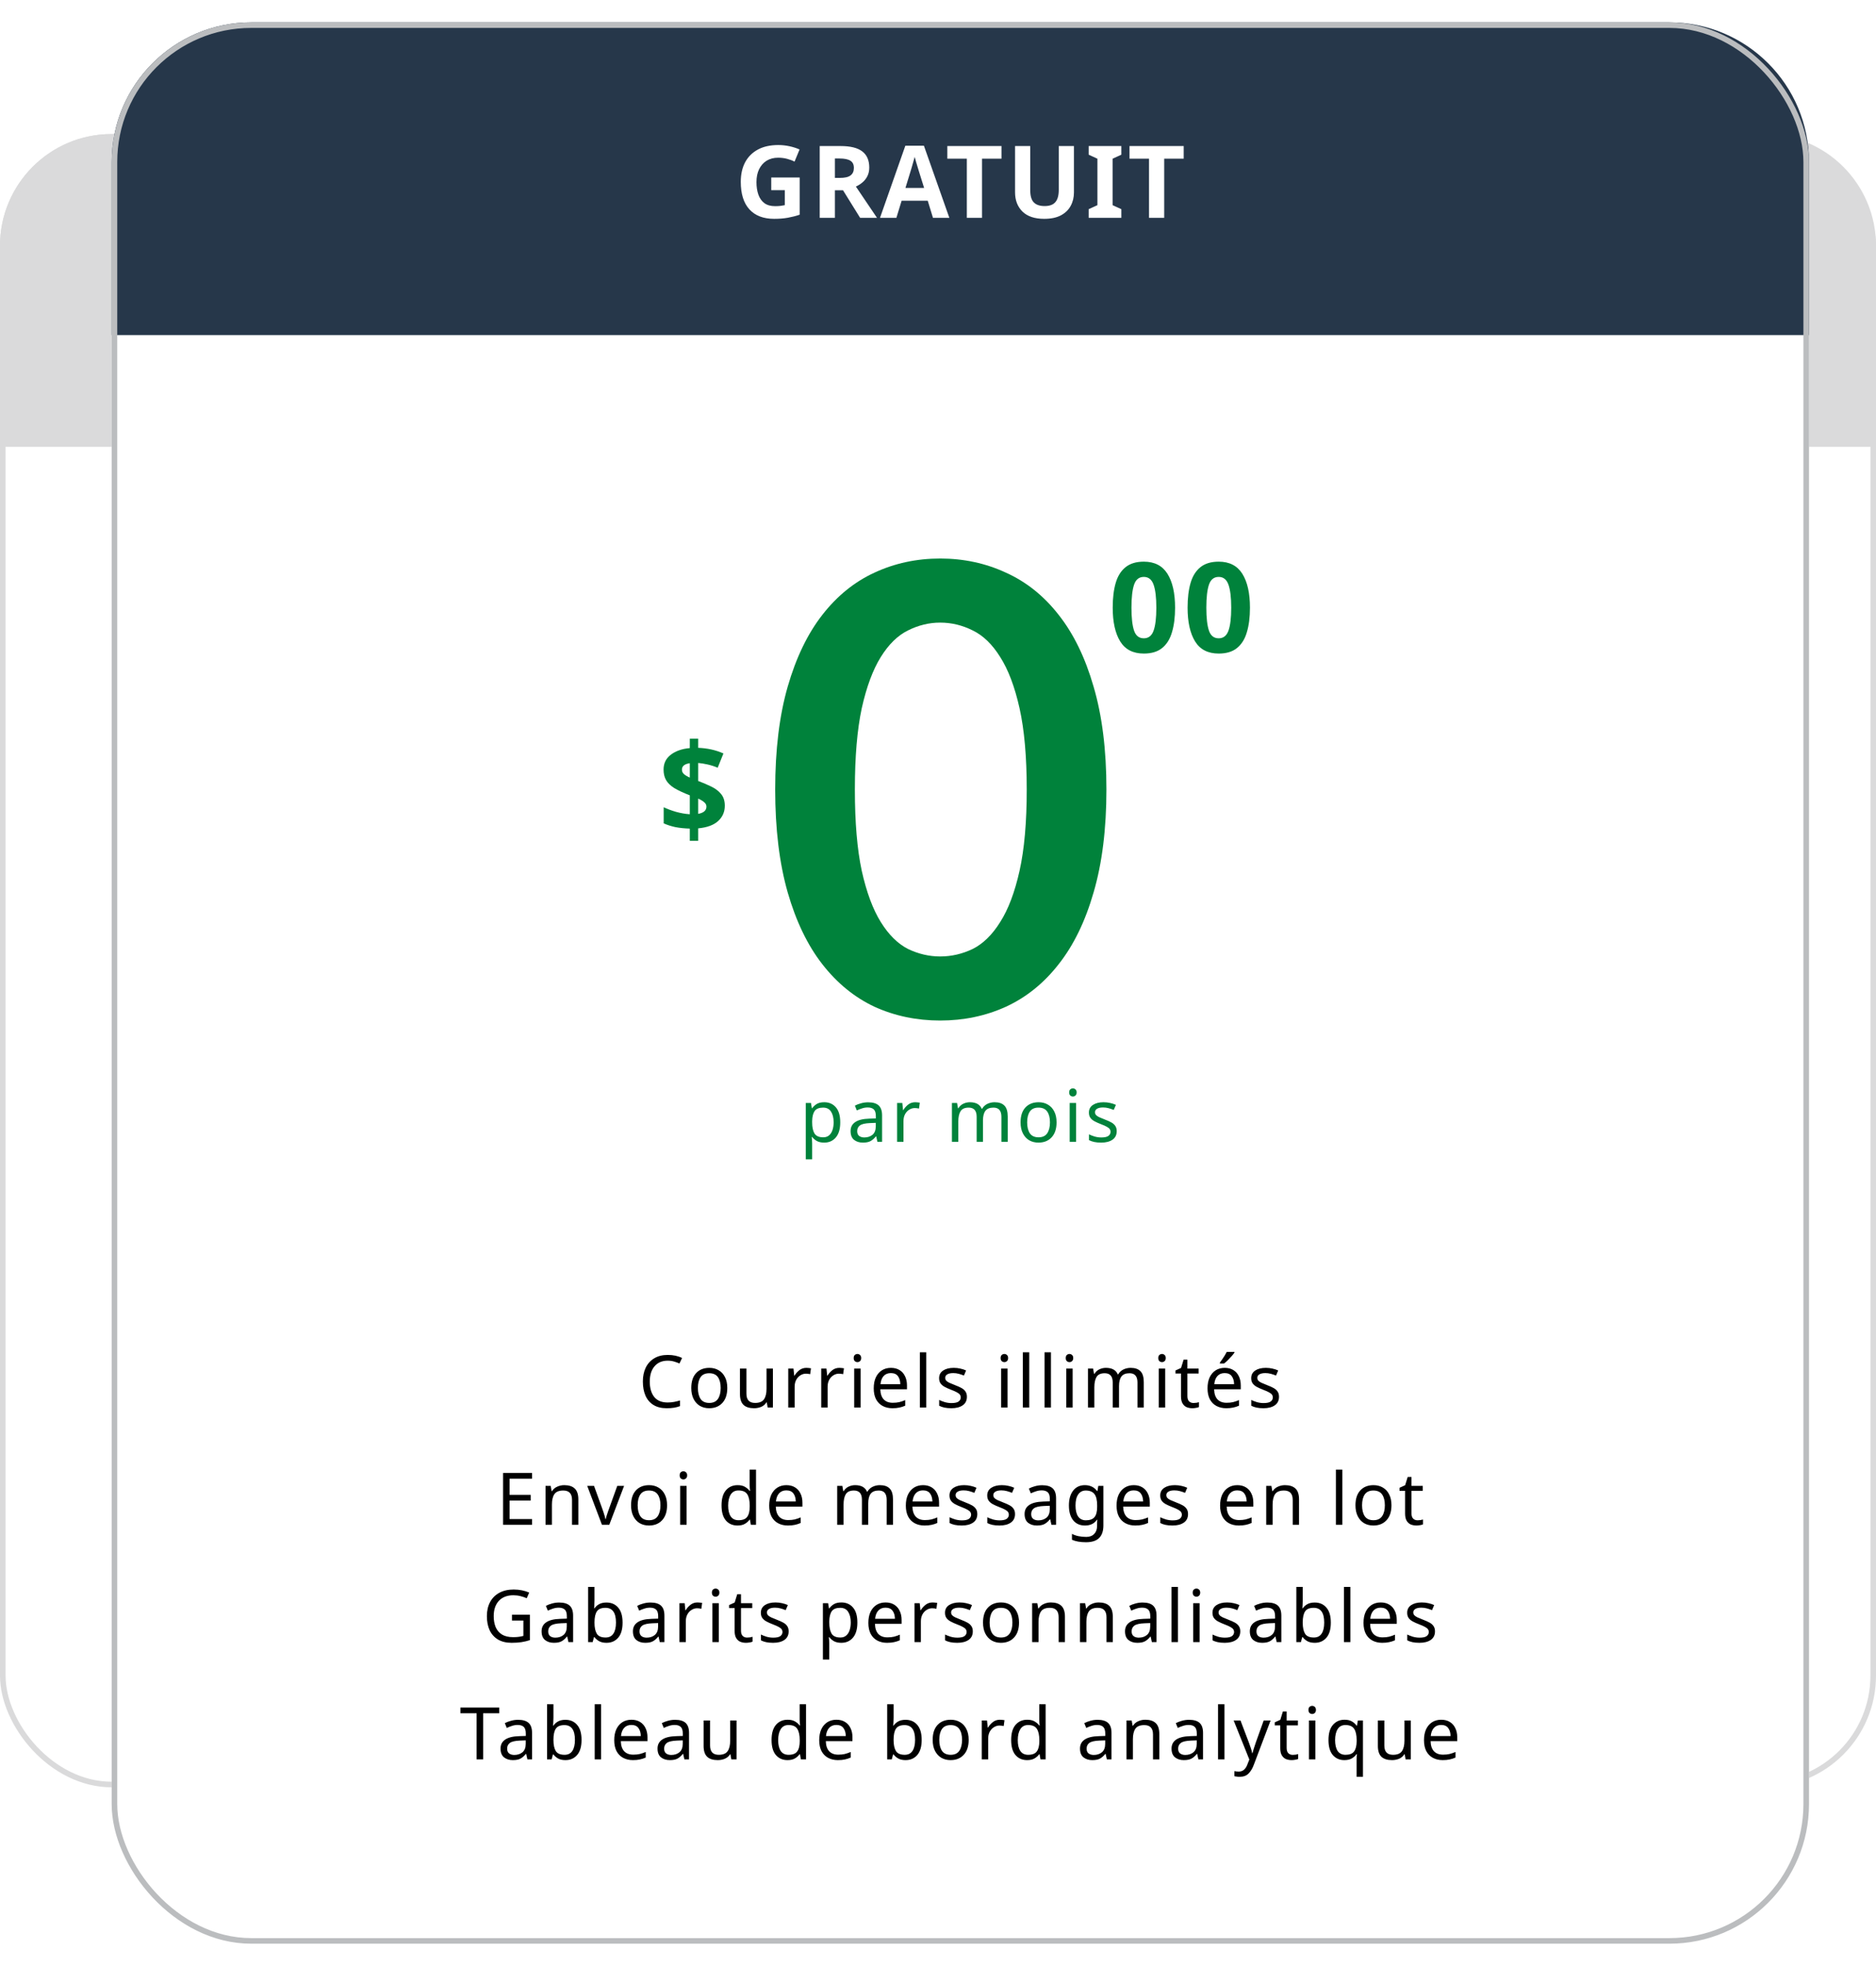 <svg width="336" height="352" viewBox="0 0 336 352" fill="none" xmlns="http://www.w3.org/2000/svg">
<rect x="0.5" y="24.5" width="335" height="295" rx="19.5" fill="white"/>
<path d="M0 44C0 32.954 8.954 24 20 24H316C327.046 24 336 32.954 336 44V80H0V44Z" fill="#DADADB"/>
<rect x="0.5" y="24.5" width="335" height="295" rx="19.5" stroke="#DADADB"/>
<g filter="url(#filter0_d)">
<rect x="16" width="304" height="344" rx="25" fill="white"/>
<path d="M115.586 239.615C114.589 239.615 113.805 239.949 113.233 240.616C112.661 241.283 112.375 242.198 112.375 243.359C112.375 244.512 112.639 245.426 113.168 246.102C113.705 246.769 114.507 247.103 115.573 247.103C115.98 247.103 116.366 247.068 116.73 246.999C117.094 246.93 117.449 246.843 117.796 246.739V247.753C117.449 247.883 117.09 247.978 116.717 248.039C116.353 248.1 115.915 248.13 115.404 248.13C114.459 248.13 113.671 247.935 113.038 247.545C112.405 247.155 111.929 246.6 111.608 245.881C111.296 245.162 111.14 244.317 111.14 243.346C111.14 242.41 111.309 241.587 111.647 240.876C111.994 240.157 112.501 239.598 113.168 239.199C113.835 238.792 114.646 238.588 115.599 238.588C116.578 238.588 117.432 238.77 118.16 239.134L117.692 240.122C117.406 239.992 117.085 239.875 116.73 239.771C116.383 239.667 116.002 239.615 115.586 239.615ZM126.26 244.503C126.26 245.656 125.965 246.548 125.376 247.181C124.795 247.814 124.006 248.13 123.01 248.13C122.394 248.13 121.844 247.991 121.359 247.714C120.882 247.428 120.505 247.016 120.228 246.479C119.95 245.933 119.812 245.274 119.812 244.503C119.812 243.35 120.102 242.462 120.683 241.838C121.263 241.214 122.052 240.902 123.049 240.902C123.681 240.902 124.236 241.045 124.713 241.331C125.198 241.608 125.575 242.016 125.844 242.553C126.121 243.082 126.26 243.732 126.26 244.503ZM120.995 244.503C120.995 245.326 121.155 245.981 121.476 246.466C121.805 246.943 122.325 247.181 123.036 247.181C123.738 247.181 124.253 246.943 124.583 246.466C124.912 245.981 125.077 245.326 125.077 244.503C125.077 243.68 124.912 243.034 124.583 242.566C124.253 242.098 123.733 241.864 123.023 241.864C122.312 241.864 121.796 242.098 121.476 242.566C121.155 243.034 120.995 243.68 120.995 244.503ZM134.432 241.032V248H133.496L133.327 247.077H133.275C133.05 247.441 132.738 247.71 132.339 247.883C131.941 248.048 131.516 248.13 131.065 248.13C130.225 248.13 129.592 247.931 129.167 247.532C128.743 247.125 128.53 246.479 128.53 245.595V241.032H129.687V245.517C129.687 246.626 130.203 247.181 131.234 247.181C132.006 247.181 132.539 246.964 132.833 246.531C133.137 246.098 133.288 245.474 133.288 244.659V241.032H134.432ZM140.43 240.902C140.56 240.902 140.699 240.911 140.846 240.928C141.002 240.937 141.137 240.954 141.249 240.98L141.106 242.033C140.994 242.007 140.868 241.985 140.729 241.968C140.599 241.951 140.474 241.942 140.352 241.942C139.997 241.942 139.663 242.042 139.351 242.241C139.039 242.432 138.788 242.705 138.597 243.06C138.415 243.407 138.324 243.814 138.324 244.282V248H137.18V241.032H138.116L138.246 242.306H138.298C138.524 241.925 138.814 241.595 139.169 241.318C139.525 241.041 139.945 240.902 140.43 240.902ZM146.336 240.902C146.466 240.902 146.605 240.911 146.752 240.928C146.908 240.937 147.042 240.954 147.155 240.98L147.012 242.033C146.899 242.007 146.774 241.985 146.635 241.968C146.505 241.951 146.379 241.942 146.258 241.942C145.903 241.942 145.569 242.042 145.257 242.241C144.945 242.432 144.694 242.705 144.503 243.06C144.321 243.407 144.23 243.814 144.23 244.282V248H143.086V241.032H144.022L144.152 242.306H144.204C144.429 241.925 144.72 241.595 145.075 241.318C145.43 241.041 145.851 240.902 146.336 240.902ZM149.577 238.419C149.75 238.419 149.902 238.48 150.032 238.601C150.171 238.714 150.24 238.896 150.24 239.147C150.24 239.39 150.171 239.572 150.032 239.693C149.902 239.814 149.75 239.875 149.577 239.875C149.386 239.875 149.226 239.814 149.096 239.693C148.966 239.572 148.901 239.39 148.901 239.147C148.901 238.896 148.966 238.714 149.096 238.601C149.226 238.48 149.386 238.419 149.577 238.419ZM150.136 241.032V248H148.992V241.032H150.136ZM155.57 240.902C156.168 240.902 156.68 241.032 157.104 241.292C157.538 241.552 157.867 241.92 158.092 242.397C158.326 242.865 158.443 243.415 158.443 244.048V244.737H153.672C153.69 245.526 153.889 246.128 154.27 246.544C154.66 246.951 155.202 247.155 155.895 247.155C156.337 247.155 156.727 247.116 157.065 247.038C157.412 246.951 157.767 246.83 158.131 246.674V247.675C157.776 247.831 157.425 247.944 157.078 248.013C156.732 248.091 156.32 248.13 155.843 248.13C155.185 248.13 154.6 247.996 154.088 247.727C153.586 247.458 153.191 247.06 152.905 246.531C152.628 245.994 152.489 245.339 152.489 244.568C152.489 243.805 152.615 243.151 152.866 242.605C153.126 242.059 153.486 241.639 153.945 241.344C154.413 241.049 154.955 240.902 155.57 240.902ZM155.557 241.838C155.011 241.838 154.578 242.016 154.257 242.371C153.945 242.718 153.759 243.203 153.698 243.827H157.247C157.239 243.238 157.1 242.761 156.831 242.397C156.563 242.024 156.138 241.838 155.557 241.838ZM161.897 248H160.753V238.12H161.897V248ZM169.177 246.076C169.177 246.752 168.926 247.263 168.423 247.61C167.92 247.957 167.244 248.13 166.395 248.13C165.91 248.13 165.489 248.091 165.134 248.013C164.787 247.935 164.48 247.827 164.211 247.688V246.648C164.488 246.787 164.822 246.917 165.212 247.038C165.611 247.151 166.014 247.207 166.421 247.207C167.002 247.207 167.422 247.116 167.682 246.934C167.942 246.743 168.072 246.492 168.072 246.18C168.072 246.007 168.024 245.851 167.929 245.712C167.834 245.573 167.66 245.435 167.409 245.296C167.166 245.157 166.815 245.001 166.356 244.828C165.905 244.655 165.52 244.481 165.199 244.308C164.878 244.135 164.631 243.927 164.458 243.684C164.285 243.441 164.198 243.129 164.198 242.748C164.198 242.159 164.436 241.704 164.913 241.383C165.398 241.062 166.031 240.902 166.811 240.902C167.236 240.902 167.63 240.945 167.994 241.032C168.367 241.11 168.713 241.223 169.034 241.37L168.644 242.28C168.349 242.159 168.042 242.055 167.721 241.968C167.4 241.881 167.071 241.838 166.733 241.838C166.265 241.838 165.905 241.916 165.654 242.072C165.411 242.219 165.29 242.423 165.29 242.683C165.29 242.874 165.346 243.038 165.459 243.177C165.572 243.307 165.758 243.437 166.018 243.567C166.287 243.688 166.642 243.836 167.084 244.009C167.526 244.174 167.903 244.343 168.215 244.516C168.527 244.689 168.765 244.902 168.93 245.153C169.095 245.396 169.177 245.703 169.177 246.076ZM175.894 238.419C176.068 238.419 176.219 238.48 176.349 238.601C176.488 238.714 176.557 238.896 176.557 239.147C176.557 239.39 176.488 239.572 176.349 239.693C176.219 239.814 176.068 239.875 175.894 239.875C175.704 239.875 175.543 239.814 175.413 239.693C175.283 239.572 175.218 239.39 175.218 239.147C175.218 238.896 175.283 238.714 175.413 238.601C175.543 238.48 175.704 238.419 175.894 238.419ZM176.453 241.032V248H175.309V241.032H176.453ZM180.34 248H179.196V238.12H180.34V248ZM184.228 248H183.084V238.12H184.228V248ZM187.556 238.419C187.729 238.419 187.881 238.48 188.011 238.601C188.15 238.714 188.219 238.896 188.219 239.147C188.219 239.39 188.15 239.572 188.011 239.693C187.881 239.814 187.729 239.875 187.556 239.875C187.365 239.875 187.205 239.814 187.075 239.693C186.945 239.572 186.88 239.39 186.88 239.147C186.88 238.896 186.945 238.714 187.075 238.601C187.205 238.48 187.365 238.419 187.556 238.419ZM188.115 241.032V248H186.971V241.032H188.115ZM198.502 240.902C199.291 240.902 199.88 241.106 200.27 241.513C200.66 241.912 200.855 242.562 200.855 243.463V248H199.724V243.515C199.724 242.414 199.252 241.864 198.307 241.864C197.631 241.864 197.146 242.059 196.851 242.449C196.565 242.839 196.422 243.407 196.422 244.152V248H195.291V243.515C195.291 242.414 194.815 241.864 193.861 241.864C193.159 241.864 192.674 242.081 192.405 242.514C192.137 242.947 192.002 243.571 192.002 244.386V248H190.858V241.032H191.781L191.95 241.981H192.015C192.232 241.617 192.522 241.348 192.886 241.175C193.259 240.993 193.653 240.902 194.069 240.902C195.161 240.902 195.872 241.292 196.201 242.072H196.266C196.5 241.673 196.817 241.379 197.215 241.188C197.623 240.997 198.052 240.902 198.502 240.902ZM204.128 238.419C204.302 238.419 204.453 238.48 204.583 238.601C204.722 238.714 204.791 238.896 204.791 239.147C204.791 239.39 204.722 239.572 204.583 239.693C204.453 239.814 204.302 239.875 204.128 239.875C203.938 239.875 203.777 239.814 203.647 239.693C203.517 239.572 203.452 239.39 203.452 239.147C203.452 238.896 203.517 238.714 203.647 238.601C203.777 238.48 203.938 238.419 204.128 238.419ZM204.687 241.032V248H203.543V241.032H204.687ZM209.758 247.194C209.931 247.194 210.109 247.181 210.291 247.155C210.473 247.12 210.62 247.086 210.733 247.051V247.922C210.611 247.983 210.438 248.03 210.213 248.065C209.987 248.108 209.771 248.13 209.563 248.13C209.199 248.13 208.861 248.069 208.549 247.948C208.245 247.818 207.998 247.597 207.808 247.285C207.617 246.973 207.522 246.535 207.522 245.972V241.916H206.534V241.37L207.535 240.915L207.99 239.433H208.666V241.032H210.681V241.916H208.666V245.946C208.666 246.371 208.765 246.687 208.965 246.895C209.173 247.094 209.437 247.194 209.758 247.194ZM215.355 240.902C215.953 240.902 216.464 241.032 216.889 241.292C217.322 241.552 217.651 241.92 217.877 242.397C218.111 242.865 218.228 243.415 218.228 244.048V244.737H213.457C213.474 245.526 213.673 246.128 214.055 246.544C214.445 246.951 214.986 247.155 215.68 247.155C216.122 247.155 216.512 247.116 216.85 247.038C217.196 246.951 217.552 246.83 217.916 246.674V247.675C217.56 247.831 217.209 247.944 216.863 248.013C216.516 248.091 216.104 248.13 215.628 248.13C214.969 248.13 214.384 247.996 213.873 247.727C213.37 247.458 212.976 247.06 212.69 246.531C212.412 245.994 212.274 245.339 212.274 244.568C212.274 243.805 212.399 243.151 212.651 242.605C212.911 242.059 213.27 241.639 213.73 241.344C214.198 241.049 214.739 240.902 215.355 240.902ZM215.342 241.838C214.796 241.838 214.362 242.016 214.042 242.371C213.73 242.718 213.543 243.203 213.483 243.827H217.032C217.023 243.238 216.884 242.761 216.616 242.397C216.347 242.024 215.922 241.838 215.342 241.838ZM217.097 238.042V238.172C216.993 238.328 216.832 238.532 216.616 238.783C216.399 239.026 216.165 239.273 215.914 239.524C215.671 239.767 215.446 239.966 215.238 240.122H214.484V239.966C214.614 239.801 214.752 239.606 214.9 239.381C215.056 239.156 215.207 238.926 215.355 238.692C215.502 238.449 215.623 238.233 215.719 238.042H217.097ZM225.074 246.076C225.074 246.752 224.823 247.263 224.32 247.61C223.818 247.957 223.142 248.13 222.292 248.13C221.807 248.13 221.387 248.091 221.031 248.013C220.685 247.935 220.377 247.827 220.108 247.688V246.648C220.386 246.787 220.719 246.917 221.109 247.038C221.508 247.151 221.911 247.207 222.318 247.207C222.899 247.207 223.319 247.116 223.579 246.934C223.839 246.743 223.969 246.492 223.969 246.18C223.969 246.007 223.922 245.851 223.826 245.712C223.731 245.573 223.558 245.435 223.306 245.296C223.064 245.157 222.713 245.001 222.253 244.828C221.803 244.655 221.417 244.481 221.096 244.308C220.776 244.135 220.529 243.927 220.355 243.684C220.182 243.441 220.095 243.129 220.095 242.748C220.095 242.159 220.334 241.704 220.81 241.383C221.296 241.062 221.928 240.902 222.708 240.902C223.133 240.902 223.527 240.945 223.891 241.032C224.264 241.11 224.611 241.223 224.931 241.37L224.541 242.28C224.247 242.159 223.939 242.055 223.618 241.968C223.298 241.881 222.968 241.838 222.63 241.838C222.162 241.838 221.803 241.916 221.551 242.072C221.309 242.219 221.187 242.423 221.187 242.683C221.187 242.874 221.244 243.038 221.356 243.177C221.469 243.307 221.655 243.437 221.915 243.567C222.184 243.688 222.539 243.836 222.981 244.009C223.423 244.174 223.8 244.343 224.112 244.516C224.424 244.689 224.663 244.902 224.827 245.153C224.992 245.396 225.074 245.703 225.074 246.076ZM91.29 269H86.103V259.718H91.29V260.745H87.273V263.644H91.056V264.658H87.273V267.973H91.29V269ZM97.061 261.902C97.893 261.902 98.521 262.106 98.946 262.513C99.37 262.912 99.583 263.562 99.583 264.463V269H98.452V264.541C98.452 263.423 97.932 262.864 96.892 262.864C96.12 262.864 95.587 263.081 95.293 263.514C94.998 263.947 94.851 264.571 94.851 265.386V269H93.707V262.032H94.63L94.799 262.981H94.864C95.089 262.617 95.401 262.348 95.8 262.175C96.198 261.993 96.619 261.902 97.061 261.902ZM103.812 269L101.173 262.032H102.395L103.877 266.14C103.947 266.331 104.02 266.543 104.098 266.777C104.176 267.011 104.246 267.236 104.306 267.453C104.367 267.661 104.41 267.839 104.436 267.986H104.488C104.523 267.839 104.571 267.657 104.631 267.44C104.701 267.223 104.774 266.998 104.852 266.764C104.939 266.53 105.013 266.322 105.073 266.14L106.555 262.032H107.777L105.125 269H103.812ZM115.474 265.503C115.474 266.656 115.179 267.548 114.59 268.181C114.009 268.814 113.22 269.13 112.224 269.13C111.608 269.13 111.058 268.991 110.573 268.714C110.096 268.428 109.719 268.016 109.442 267.479C109.164 266.933 109.026 266.274 109.026 265.503C109.026 264.35 109.316 263.462 109.897 262.838C110.477 262.214 111.266 261.902 112.263 261.902C112.895 261.902 113.45 262.045 113.927 262.331C114.412 262.608 114.789 263.016 115.058 263.553C115.335 264.082 115.474 264.732 115.474 265.503ZM110.209 265.503C110.209 266.326 110.369 266.981 110.69 267.466C111.019 267.943 111.539 268.181 112.25 268.181C112.952 268.181 113.467 267.943 113.797 267.466C114.126 266.981 114.291 266.326 114.291 265.503C114.291 264.68 114.126 264.034 113.797 263.566C113.467 263.098 112.947 262.864 112.237 262.864C111.526 262.864 111.01 263.098 110.69 263.566C110.369 264.034 110.209 264.68 110.209 265.503ZM118.407 259.419C118.581 259.419 118.732 259.48 118.862 259.601C119.001 259.714 119.07 259.896 119.07 260.147C119.07 260.39 119.001 260.572 118.862 260.693C118.732 260.814 118.581 260.875 118.407 260.875C118.217 260.875 118.056 260.814 117.926 260.693C117.796 260.572 117.731 260.39 117.731 260.147C117.731 259.896 117.796 259.714 117.926 259.601C118.056 259.48 118.217 259.419 118.407 259.419ZM118.966 262.032V269H117.822V262.032H118.966ZM128.092 269.13C127.226 269.13 126.532 268.831 126.012 268.233C125.492 267.626 125.232 266.725 125.232 265.529C125.232 264.333 125.492 263.432 126.012 262.825C126.541 262.21 127.239 261.902 128.105 261.902C128.643 261.902 129.08 262.002 129.418 262.201C129.765 262.4 130.047 262.643 130.263 262.929H130.341C130.333 262.816 130.315 262.652 130.289 262.435C130.272 262.21 130.263 262.032 130.263 261.902V259.12H131.407V269H130.484L130.315 268.064H130.263C130.055 268.359 129.778 268.61 129.431 268.818C129.085 269.026 128.638 269.13 128.092 269.13ZM128.274 268.181C129.011 268.181 129.527 267.982 129.821 267.583C130.125 267.176 130.276 266.565 130.276 265.75V265.542C130.276 264.675 130.133 264.012 129.847 263.553C129.561 263.085 129.033 262.851 128.261 262.851C127.646 262.851 127.182 263.098 126.87 263.592C126.567 264.077 126.415 264.732 126.415 265.555C126.415 266.387 126.567 267.033 126.87 267.492C127.182 267.951 127.65 268.181 128.274 268.181ZM136.847 261.902C137.445 261.902 137.957 262.032 138.381 262.292C138.815 262.552 139.144 262.92 139.369 263.397C139.603 263.865 139.72 264.415 139.72 265.048V265.737H134.949C134.967 266.526 135.166 267.128 135.547 267.544C135.937 267.951 136.479 268.155 137.172 268.155C137.614 268.155 138.004 268.116 138.342 268.038C138.689 267.951 139.044 267.83 139.408 267.674V268.675C139.053 268.831 138.702 268.944 138.355 269.013C138.009 269.091 137.597 269.13 137.12 269.13C136.462 269.13 135.877 268.996 135.365 268.727C134.863 268.458 134.468 268.06 134.182 267.531C133.905 266.994 133.766 266.339 133.766 265.568C133.766 264.805 133.892 264.151 134.143 263.605C134.403 263.059 134.763 262.639 135.222 262.344C135.69 262.049 136.232 261.902 136.847 261.902ZM136.834 262.838C136.288 262.838 135.855 263.016 135.534 263.371C135.222 263.718 135.036 264.203 134.975 264.827H138.524C138.516 264.238 138.377 263.761 138.108 263.397C137.84 263.024 137.415 262.838 136.834 262.838ZM153.586 261.902C154.375 261.902 154.964 262.106 155.354 262.513C155.744 262.912 155.939 263.562 155.939 264.463V269H154.808V264.515C154.808 263.414 154.336 262.864 153.391 262.864C152.715 262.864 152.23 263.059 151.935 263.449C151.649 263.839 151.506 264.407 151.506 265.152V269H150.375V264.515C150.375 263.414 149.899 262.864 148.945 262.864C148.243 262.864 147.758 263.081 147.489 263.514C147.221 263.947 147.086 264.571 147.086 265.386V269H145.942V262.032H146.865L147.034 262.981H147.099C147.316 262.617 147.606 262.348 147.97 262.175C148.343 261.993 148.737 261.902 149.153 261.902C150.245 261.902 150.956 262.292 151.285 263.072H151.35C151.584 262.673 151.901 262.379 152.299 262.188C152.707 261.997 153.136 261.902 153.586 261.902ZM161.319 261.902C161.917 261.902 162.428 262.032 162.853 262.292C163.286 262.552 163.615 262.92 163.841 263.397C164.075 263.865 164.192 264.415 164.192 265.048V265.737H159.421C159.438 266.526 159.637 267.128 160.019 267.544C160.409 267.951 160.95 268.155 161.644 268.155C162.086 268.155 162.476 268.116 162.814 268.038C163.16 267.951 163.516 267.83 163.88 267.674V268.675C163.524 268.831 163.173 268.944 162.827 269.013C162.48 269.091 162.068 269.13 161.592 269.13C160.933 269.13 160.348 268.996 159.837 268.727C159.334 268.458 158.94 268.06 158.654 267.531C158.376 266.994 158.238 266.339 158.238 265.568C158.238 264.805 158.363 264.151 158.615 263.605C158.875 263.059 159.234 262.639 159.694 262.344C160.162 262.049 160.703 261.902 161.319 261.902ZM161.306 262.838C160.76 262.838 160.326 263.016 160.006 263.371C159.694 263.718 159.507 264.203 159.447 264.827H162.996C162.987 264.238 162.848 263.761 162.58 263.397C162.311 263.024 161.886 262.838 161.306 262.838ZM171.038 267.076C171.038 267.752 170.787 268.263 170.284 268.61C169.782 268.957 169.106 269.13 168.256 269.13C167.771 269.13 167.351 269.091 166.995 269.013C166.649 268.935 166.341 268.827 166.072 268.688V267.648C166.35 267.787 166.683 267.917 167.073 268.038C167.472 268.151 167.875 268.207 168.282 268.207C168.863 268.207 169.283 268.116 169.543 267.934C169.803 267.743 169.933 267.492 169.933 267.18C169.933 267.007 169.886 266.851 169.79 266.712C169.695 266.573 169.522 266.435 169.27 266.296C169.028 266.157 168.677 266.001 168.217 265.828C167.767 265.655 167.381 265.481 167.06 265.308C166.74 265.135 166.493 264.927 166.319 264.684C166.146 264.441 166.059 264.129 166.059 263.748C166.059 263.159 166.298 262.704 166.774 262.383C167.26 262.062 167.892 261.902 168.672 261.902C169.097 261.902 169.491 261.945 169.855 262.032C170.228 262.11 170.575 262.223 170.895 262.37L170.505 263.28C170.211 263.159 169.903 263.055 169.582 262.968C169.262 262.881 168.932 262.838 168.594 262.838C168.126 262.838 167.767 262.916 167.515 263.072C167.273 263.219 167.151 263.423 167.151 263.683C167.151 263.874 167.208 264.038 167.32 264.177C167.433 264.307 167.619 264.437 167.879 264.567C168.148 264.688 168.503 264.836 168.945 265.009C169.387 265.174 169.764 265.343 170.076 265.516C170.388 265.689 170.627 265.902 170.791 266.153C170.956 266.396 171.038 266.703 171.038 267.076ZM177.795 267.076C177.795 267.752 177.543 268.263 177.041 268.61C176.538 268.957 175.862 269.13 175.013 269.13C174.527 269.13 174.107 269.091 173.752 269.013C173.405 268.935 173.097 268.827 172.829 268.688V267.648C173.106 267.787 173.44 267.917 173.83 268.038C174.228 268.151 174.631 268.207 175.039 268.207C175.619 268.207 176.04 268.116 176.3 267.934C176.56 267.743 176.69 267.492 176.69 267.18C176.69 267.007 176.642 266.851 176.547 266.712C176.451 266.573 176.278 266.435 176.027 266.296C175.784 266.157 175.433 266.001 174.974 265.828C174.523 265.655 174.137 265.481 173.817 265.308C173.496 265.135 173.249 264.927 173.076 264.684C172.902 264.441 172.816 264.129 172.816 263.748C172.816 263.159 173.054 262.704 173.531 262.383C174.016 262.062 174.649 261.902 175.429 261.902C175.853 261.902 176.248 261.945 176.612 262.032C176.984 262.11 177.331 262.223 177.652 262.37L177.262 263.28C176.967 263.159 176.659 263.055 176.339 262.968C176.018 262.881 175.689 262.838 175.351 262.838C174.883 262.838 174.523 262.916 174.272 263.072C174.029 263.219 173.908 263.423 173.908 263.683C173.908 263.874 173.964 264.038 174.077 264.177C174.189 264.307 174.376 264.437 174.636 264.567C174.904 264.688 175.26 264.836 175.702 265.009C176.144 265.174 176.521 265.343 176.833 265.516C177.145 265.689 177.383 265.902 177.548 266.153C177.712 266.396 177.795 266.703 177.795 267.076ZM182.653 261.915C183.502 261.915 184.131 262.101 184.538 262.474C184.945 262.847 185.149 263.44 185.149 264.255V269H184.317L184.096 268.012H184.044C183.741 268.393 183.42 268.675 183.082 268.857C182.753 269.039 182.293 269.13 181.704 269.13C181.071 269.13 180.547 268.965 180.131 268.636C179.715 268.298 179.507 267.774 179.507 267.063C179.507 266.37 179.78 265.837 180.326 265.464C180.872 265.083 181.713 264.875 182.848 264.84L184.031 264.801V264.385C184.031 263.804 183.905 263.401 183.654 263.176C183.403 262.951 183.047 262.838 182.588 262.838C182.224 262.838 181.877 262.894 181.548 263.007C181.219 263.111 180.911 263.232 180.625 263.371L180.274 262.513C180.577 262.348 180.937 262.21 181.353 262.097C181.769 261.976 182.202 261.915 182.653 261.915ZM184.018 265.594L182.991 265.633C182.124 265.668 181.522 265.806 181.184 266.049C180.855 266.292 180.69 266.634 180.69 267.076C180.69 267.466 180.807 267.752 181.041 267.934C181.284 268.116 181.591 268.207 181.964 268.207C182.553 268.207 183.043 268.047 183.433 267.726C183.823 267.397 184.018 266.894 184.018 266.218V265.594ZM190.307 261.902C190.766 261.902 191.178 261.989 191.542 262.162C191.915 262.335 192.231 262.6 192.491 262.955H192.556L192.712 262.032H193.622V269.117C193.622 270.114 193.366 270.863 192.855 271.366C192.352 271.869 191.568 272.12 190.502 272.12C189.479 272.12 188.643 271.973 187.993 271.678V270.625C188.678 270.989 189.536 271.171 190.567 271.171C191.165 271.171 191.633 270.993 191.971 270.638C192.318 270.291 192.491 269.815 192.491 269.208V268.935C192.491 268.831 192.495 268.684 192.504 268.493C192.513 268.294 192.521 268.155 192.53 268.077H192.478C192.01 268.779 191.291 269.13 190.32 269.13C189.419 269.13 188.712 268.814 188.201 268.181C187.698 267.548 187.447 266.664 187.447 265.529C187.447 264.42 187.698 263.54 188.201 262.89C188.712 262.231 189.414 261.902 190.307 261.902ZM190.463 262.864C189.882 262.864 189.432 263.098 189.111 263.566C188.79 264.025 188.63 264.684 188.63 265.542C188.63 266.4 188.786 267.059 189.098 267.518C189.419 267.969 189.882 268.194 190.489 268.194C191.191 268.194 191.702 268.008 192.023 267.635C192.344 267.254 192.504 266.643 192.504 265.802V265.529C192.504 264.576 192.339 263.895 192.01 263.488C191.681 263.072 191.165 262.864 190.463 262.864ZM199.062 261.902C199.66 261.902 200.171 262.032 200.596 262.292C201.029 262.552 201.358 262.92 201.584 263.397C201.818 263.865 201.935 264.415 201.935 265.048V265.737H197.164C197.181 266.526 197.38 267.128 197.762 267.544C198.152 267.951 198.693 268.155 199.387 268.155C199.829 268.155 200.219 268.116 200.557 268.038C200.903 267.951 201.259 267.83 201.623 267.674V268.675C201.267 268.831 200.916 268.944 200.57 269.013C200.223 269.091 199.811 269.13 199.335 269.13C198.676 269.13 198.091 268.996 197.58 268.727C197.077 268.458 196.683 268.06 196.397 267.531C196.119 266.994 195.981 266.339 195.981 265.568C195.981 264.805 196.106 264.151 196.358 263.605C196.618 263.059 196.977 262.639 197.437 262.344C197.905 262.049 198.446 261.902 199.062 261.902ZM199.049 262.838C198.503 262.838 198.069 263.016 197.749 263.371C197.437 263.718 197.25 264.203 197.19 264.827H200.739C200.73 264.238 200.591 263.761 200.323 263.397C200.054 263.024 199.629 262.838 199.049 262.838ZM208.781 267.076C208.781 267.752 208.53 268.263 208.027 268.61C207.525 268.957 206.849 269.13 205.999 269.13C205.514 269.13 205.094 269.091 204.738 269.013C204.392 268.935 204.084 268.827 203.815 268.688V267.648C204.093 267.787 204.426 267.917 204.816 268.038C205.215 268.151 205.618 268.207 206.025 268.207C206.606 268.207 207.026 268.116 207.286 267.934C207.546 267.743 207.676 267.492 207.676 267.18C207.676 267.007 207.629 266.851 207.533 266.712C207.438 266.573 207.265 266.435 207.013 266.296C206.771 266.157 206.42 266.001 205.96 265.828C205.51 265.655 205.124 265.481 204.803 265.308C204.483 265.135 204.236 264.927 204.062 264.684C203.889 264.441 203.802 264.129 203.802 263.748C203.802 263.159 204.041 262.704 204.517 262.383C205.003 262.062 205.635 261.902 206.415 261.902C206.84 261.902 207.234 261.945 207.598 262.032C207.971 262.11 208.318 262.223 208.638 262.37L208.248 263.28C207.954 263.159 207.646 263.055 207.325 262.968C207.005 262.881 206.675 262.838 206.337 262.838C205.869 262.838 205.51 262.916 205.258 263.072C205.016 263.219 204.894 263.423 204.894 263.683C204.894 263.874 204.951 264.038 205.063 264.177C205.176 264.307 205.362 264.437 205.622 264.567C205.891 264.688 206.246 264.836 206.688 265.009C207.13 265.174 207.507 265.343 207.819 265.516C208.131 265.689 208.37 265.902 208.534 266.153C208.699 266.396 208.781 266.703 208.781 267.076ZM217.604 261.902C218.202 261.902 218.714 262.032 219.138 262.292C219.572 262.552 219.901 262.92 220.126 263.397C220.36 263.865 220.477 264.415 220.477 265.048V265.737H215.706C215.724 266.526 215.923 267.128 216.304 267.544C216.694 267.951 217.236 268.155 217.929 268.155C218.371 268.155 218.761 268.116 219.099 268.038C219.446 267.951 219.801 267.83 220.165 267.674V268.675C219.81 268.831 219.459 268.944 219.112 269.013C218.766 269.091 218.354 269.13 217.877 269.13C217.219 269.13 216.634 268.996 216.122 268.727C215.62 268.458 215.225 268.06 214.939 267.531C214.662 266.994 214.523 266.339 214.523 265.568C214.523 264.805 214.649 264.151 214.9 263.605C215.16 263.059 215.52 262.639 215.979 262.344C216.447 262.049 216.989 261.902 217.604 261.902ZM217.591 262.838C217.045 262.838 216.612 263.016 216.291 263.371C215.979 263.718 215.793 264.203 215.732 264.827H219.281C219.273 264.238 219.134 263.761 218.865 263.397C218.597 263.024 218.172 262.838 217.591 262.838ZM226.141 261.902C226.973 261.902 227.601 262.106 228.026 262.513C228.451 262.912 228.663 263.562 228.663 264.463V269H227.532V264.541C227.532 263.423 227.012 262.864 225.972 262.864C225.201 262.864 224.668 263.081 224.373 263.514C224.078 263.947 223.931 264.571 223.931 265.386V269H222.787V262.032H223.71L223.879 262.981H223.944C224.169 262.617 224.481 262.348 224.88 262.175C225.279 261.993 225.699 261.902 226.141 261.902ZM236.415 269H235.271V259.12H236.415V269ZM245.217 265.503C245.217 266.656 244.922 267.548 244.333 268.181C243.752 268.814 242.963 269.13 241.967 269.13C241.351 269.13 240.801 268.991 240.316 268.714C239.839 268.428 239.462 268.016 239.185 267.479C238.907 266.933 238.769 266.274 238.769 265.503C238.769 264.35 239.059 263.462 239.64 262.838C240.22 262.214 241.009 261.902 242.006 261.902C242.638 261.902 243.193 262.045 243.67 262.331C244.155 262.608 244.532 263.016 244.801 263.553C245.078 264.082 245.217 264.732 245.217 265.503ZM239.952 265.503C239.952 266.326 240.112 266.981 240.433 267.466C240.762 267.943 241.282 268.181 241.993 268.181C242.695 268.181 243.21 267.943 243.54 267.466C243.869 266.981 244.034 266.326 244.034 265.503C244.034 264.68 243.869 264.034 243.54 263.566C243.21 263.098 242.69 262.864 241.98 262.864C241.269 262.864 240.753 263.098 240.433 263.566C240.112 264.034 239.952 264.68 239.952 265.503ZM249.893 268.194C250.066 268.194 250.244 268.181 250.426 268.155C250.608 268.12 250.755 268.086 250.868 268.051V268.922C250.746 268.983 250.573 269.03 250.348 269.065C250.122 269.108 249.906 269.13 249.698 269.13C249.334 269.13 248.996 269.069 248.684 268.948C248.38 268.818 248.133 268.597 247.943 268.285C247.752 267.973 247.657 267.535 247.657 266.972V262.916H246.669V262.37L247.67 261.915L248.125 260.433H248.801V262.032H250.816V262.916H248.801V266.946C248.801 267.371 248.9 267.687 249.1 267.895C249.308 268.094 249.572 268.194 249.893 268.194ZM87.701 285.099H90.912V289.649C90.409 289.814 89.902 289.935 89.391 290.013C88.879 290.091 88.299 290.13 87.649 290.13C86.687 290.13 85.876 289.939 85.218 289.558C84.559 289.168 84.056 288.618 83.71 287.907C83.372 287.188 83.203 286.338 83.203 285.359C83.203 284.388 83.394 283.548 83.775 282.837C84.156 282.126 84.702 281.576 85.413 281.186C86.132 280.787 86.999 280.588 88.013 280.588C88.533 280.588 89.022 280.636 89.482 280.731C89.95 280.826 90.383 280.961 90.782 281.134L90.34 282.148C90.01 282.001 89.638 281.875 89.222 281.771C88.814 281.667 88.39 281.615 87.948 281.615C86.838 281.615 85.972 281.949 85.348 282.616C84.733 283.283 84.425 284.198 84.425 285.359C84.425 286.096 84.542 286.75 84.776 287.322C85.019 287.885 85.395 288.327 85.907 288.648C86.418 288.96 87.09 289.116 87.922 289.116C88.329 289.116 88.676 289.094 88.962 289.051C89.248 289.008 89.508 288.956 89.742 288.895V286.139H87.701V285.099ZM96.147 282.915C96.997 282.915 97.625 283.101 98.032 283.474C98.44 283.847 98.644 284.44 98.644 285.255V290H97.811L97.591 289.012H97.538C97.235 289.393 96.915 289.675 96.576 289.857C96.247 290.039 95.788 290.13 95.198 290.13C94.566 290.13 94.041 289.965 93.626 289.636C93.21 289.298 93.001 288.774 93.001 288.063C93.001 287.37 93.275 286.837 93.82 286.464C94.367 286.083 95.207 285.875 96.343 285.84L97.525 285.801V285.385C97.525 284.804 97.4 284.401 97.148 284.176C96.897 283.951 96.542 283.838 96.082 283.838C95.719 283.838 95.372 283.894 95.043 284.007C94.713 284.111 94.406 284.232 94.12 284.371L93.769 283.513C94.072 283.348 94.431 283.21 94.847 283.097C95.263 282.976 95.697 282.915 96.147 282.915ZM97.513 286.594L96.486 286.633C95.619 286.668 95.016 286.806 94.678 287.049C94.349 287.292 94.184 287.634 94.184 288.076C94.184 288.466 94.302 288.752 94.535 288.934C94.778 289.116 95.086 289.207 95.459 289.207C96.048 289.207 96.537 289.047 96.927 288.726C97.317 288.397 97.513 287.894 97.513 287.218V286.594ZM102.475 280.12V282.525C102.475 282.82 102.467 283.097 102.449 283.357C102.441 283.608 102.428 283.808 102.41 283.955H102.475C102.675 283.66 102.948 283.413 103.294 283.214C103.641 283.015 104.087 282.915 104.633 282.915C105.5 282.915 106.193 283.218 106.713 283.825C107.242 284.423 107.506 285.32 107.506 286.516C107.506 287.712 107.242 288.613 106.713 289.22C106.185 289.827 105.491 290.13 104.633 290.13C104.087 290.13 103.641 290.03 103.294 289.831C102.948 289.632 102.675 289.393 102.475 289.116H102.384L102.15 290H101.331V280.12H102.475ZM104.438 283.864C103.702 283.864 103.19 284.076 102.904 284.501C102.618 284.926 102.475 285.584 102.475 286.477V286.529C102.475 287.387 102.614 288.046 102.891 288.505C103.177 288.956 103.702 289.181 104.464 289.181C105.088 289.181 105.552 288.951 105.855 288.492C106.167 288.033 106.323 287.37 106.323 286.503C106.323 284.744 105.695 283.864 104.438 283.864ZM112.504 282.915C113.353 282.915 113.982 283.101 114.389 283.474C114.796 283.847 115 284.44 115 285.255V290H114.168L113.947 289.012H113.895C113.592 289.393 113.271 289.675 112.933 289.857C112.604 290.039 112.144 290.13 111.555 290.13C110.922 290.13 110.398 289.965 109.982 289.636C109.566 289.298 109.358 288.774 109.358 288.063C109.358 287.37 109.631 286.837 110.177 286.464C110.723 286.083 111.564 285.875 112.699 285.84L113.882 285.801V285.385C113.882 284.804 113.756 284.401 113.505 284.176C113.254 283.951 112.898 283.838 112.439 283.838C112.075 283.838 111.728 283.894 111.399 284.007C111.07 284.111 110.762 284.232 110.476 284.371L110.125 283.513C110.428 283.348 110.788 283.21 111.204 283.097C111.62 282.976 112.053 282.915 112.504 282.915ZM113.869 286.594L112.842 286.633C111.975 286.668 111.373 286.806 111.035 287.049C110.706 287.292 110.541 287.634 110.541 288.076C110.541 288.466 110.658 288.752 110.892 288.934C111.135 289.116 111.442 289.207 111.815 289.207C112.404 289.207 112.894 289.047 113.284 288.726C113.674 288.397 113.869 287.894 113.869 287.218V286.594ZM120.938 282.902C121.068 282.902 121.207 282.911 121.354 282.928C121.51 282.937 121.644 282.954 121.757 282.98L121.614 284.033C121.501 284.007 121.376 283.985 121.237 283.968C121.107 283.951 120.981 283.942 120.86 283.942C120.505 283.942 120.171 284.042 119.859 284.241C119.547 284.432 119.296 284.705 119.105 285.06C118.923 285.407 118.832 285.814 118.832 286.282V290H117.688V283.032H118.624L118.754 284.306H118.806C119.031 283.925 119.322 283.595 119.677 283.318C120.032 283.041 120.453 282.902 120.938 282.902ZM124.179 280.419C124.352 280.419 124.504 280.48 124.634 280.601C124.772 280.714 124.842 280.896 124.842 281.147C124.842 281.39 124.772 281.572 124.634 281.693C124.504 281.814 124.352 281.875 124.179 281.875C123.988 281.875 123.828 281.814 123.698 281.693C123.568 281.572 123.503 281.39 123.503 281.147C123.503 280.896 123.568 280.714 123.698 280.601C123.828 280.48 123.988 280.419 124.179 280.419ZM124.738 283.032V290H123.594V283.032H124.738ZM129.808 289.194C129.981 289.194 130.159 289.181 130.341 289.155C130.523 289.12 130.67 289.086 130.783 289.051V289.922C130.662 289.983 130.488 290.03 130.263 290.065C130.038 290.108 129.821 290.13 129.613 290.13C129.249 290.13 128.911 290.069 128.599 289.948C128.296 289.818 128.049 289.597 127.858 289.285C127.667 288.973 127.572 288.535 127.572 287.972V283.916H126.584V283.37L127.585 282.915L128.04 281.433H128.716V283.032H130.731V283.916H128.716V287.946C128.716 288.371 128.816 288.687 129.015 288.895C129.223 289.094 129.487 289.194 129.808 289.194ZM137.251 288.076C137.251 288.752 137 289.263 136.497 289.61C135.994 289.957 135.318 290.13 134.469 290.13C133.984 290.13 133.563 290.091 133.208 290.013C132.861 289.935 132.554 289.827 132.285 289.688V288.648C132.562 288.787 132.896 288.917 133.286 289.038C133.685 289.151 134.088 289.207 134.495 289.207C135.076 289.207 135.496 289.116 135.756 288.934C136.016 288.743 136.146 288.492 136.146 288.18C136.146 288.007 136.098 287.851 136.003 287.712C135.908 287.573 135.734 287.435 135.483 287.296C135.24 287.157 134.889 287.001 134.43 286.828C133.979 286.655 133.594 286.481 133.273 286.308C132.952 286.135 132.705 285.927 132.532 285.684C132.359 285.441 132.272 285.129 132.272 284.748C132.272 284.159 132.51 283.704 132.987 283.383C133.472 283.062 134.105 282.902 134.885 282.902C135.31 282.902 135.704 282.945 136.068 283.032C136.441 283.11 136.787 283.223 137.108 283.37L136.718 284.28C136.423 284.159 136.116 284.055 135.795 283.968C135.474 283.881 135.145 283.838 134.807 283.838C134.339 283.838 133.979 283.916 133.728 284.072C133.485 284.219 133.364 284.423 133.364 284.683C133.364 284.874 133.42 285.038 133.533 285.177C133.646 285.307 133.832 285.437 134.092 285.567C134.361 285.688 134.716 285.836 135.158 286.009C135.6 286.174 135.977 286.343 136.289 286.516C136.601 286.689 136.839 286.902 137.004 287.153C137.169 287.396 137.251 287.703 137.251 288.076ZM146.698 282.902C147.556 282.902 148.245 283.201 148.765 283.799C149.294 284.397 149.558 285.298 149.558 286.503C149.558 287.69 149.294 288.592 148.765 289.207C148.245 289.822 147.552 290.13 146.685 290.13C146.148 290.13 145.701 290.03 145.346 289.831C144.999 289.623 144.726 289.385 144.527 289.116H144.449C144.466 289.263 144.484 289.45 144.501 289.675C144.518 289.9 144.527 290.095 144.527 290.26V293.12H143.383V283.032H144.319L144.475 283.981H144.527C144.735 283.678 145.008 283.422 145.346 283.214C145.684 283.006 146.135 282.902 146.698 282.902ZM146.49 283.864C145.779 283.864 145.277 284.063 144.982 284.462C144.696 284.861 144.544 285.467 144.527 286.282V286.503C144.527 287.361 144.666 288.024 144.943 288.492C145.229 288.951 145.753 289.181 146.516 289.181C146.941 289.181 147.287 289.064 147.556 288.83C147.833 288.596 148.037 288.28 148.167 287.881C148.306 287.474 148.375 287.01 148.375 286.49C148.375 285.693 148.219 285.056 147.907 284.579C147.604 284.102 147.131 283.864 146.49 283.864ZM154.608 282.902C155.206 282.902 155.717 283.032 156.142 283.292C156.575 283.552 156.905 283.92 157.13 284.397C157.364 284.865 157.481 285.415 157.481 286.048V286.737H152.71C152.727 287.526 152.927 288.128 153.308 288.544C153.698 288.951 154.24 289.155 154.933 289.155C155.375 289.155 155.765 289.116 156.103 289.038C156.45 288.951 156.805 288.83 157.169 288.674V289.675C156.814 289.831 156.463 289.944 156.116 290.013C155.769 290.091 155.358 290.13 154.881 290.13C154.222 290.13 153.637 289.996 153.126 289.727C152.623 289.458 152.229 289.06 151.943 288.531C151.666 287.994 151.527 287.339 151.527 286.568C151.527 285.805 151.653 285.151 151.904 284.605C152.164 284.059 152.524 283.639 152.983 283.344C153.451 283.049 153.993 282.902 154.608 282.902ZM154.595 283.838C154.049 283.838 153.616 284.016 153.295 284.371C152.983 284.718 152.797 285.203 152.736 285.827H156.285C156.276 285.238 156.138 284.761 155.869 284.397C155.6 284.024 155.176 283.838 154.595 283.838ZM163.04 282.902C163.17 282.902 163.309 282.911 163.456 282.928C163.612 282.937 163.747 282.954 163.859 282.98L163.716 284.033C163.604 284.007 163.478 283.985 163.339 283.968C163.209 283.951 163.084 283.942 162.962 283.942C162.607 283.942 162.273 284.042 161.961 284.241C161.649 284.432 161.398 284.705 161.207 285.06C161.025 285.407 160.934 285.814 160.934 286.282V290H159.79V283.032H160.726L160.856 284.306H160.908C161.134 283.925 161.424 283.595 161.779 283.318C162.135 283.041 162.555 282.902 163.04 282.902ZM170.233 288.076C170.233 288.752 169.982 289.263 169.479 289.61C168.977 289.957 168.301 290.13 167.451 290.13C166.966 290.13 166.546 290.091 166.19 290.013C165.844 289.935 165.536 289.827 165.267 289.688V288.648C165.545 288.787 165.878 288.917 166.268 289.038C166.667 289.151 167.07 289.207 167.477 289.207C168.058 289.207 168.478 289.116 168.738 288.934C168.998 288.743 169.128 288.492 169.128 288.18C169.128 288.007 169.081 287.851 168.985 287.712C168.89 287.573 168.717 287.435 168.465 287.296C168.223 287.157 167.872 287.001 167.412 286.828C166.962 286.655 166.576 286.481 166.255 286.308C165.935 286.135 165.688 285.927 165.514 285.684C165.341 285.441 165.254 285.129 165.254 284.748C165.254 284.159 165.493 283.704 165.969 283.383C166.455 283.062 167.087 282.902 167.867 282.902C168.292 282.902 168.686 282.945 169.05 283.032C169.423 283.11 169.77 283.223 170.09 283.37L169.7 284.28C169.406 284.159 169.098 284.055 168.777 283.968C168.457 283.881 168.127 283.838 167.789 283.838C167.321 283.838 166.962 283.916 166.71 284.072C166.468 284.219 166.346 284.423 166.346 284.683C166.346 284.874 166.403 285.038 166.515 285.177C166.628 285.307 166.814 285.437 167.074 285.567C167.343 285.688 167.698 285.836 168.14 286.009C168.582 286.174 168.959 286.343 169.271 286.516C169.583 286.689 169.822 286.902 169.986 287.153C170.151 287.396 170.233 287.703 170.233 288.076ZM178.511 286.503C178.511 287.656 178.216 288.548 177.627 289.181C177.046 289.814 176.257 290.13 175.261 290.13C174.645 290.13 174.095 289.991 173.61 289.714C173.133 289.428 172.756 289.016 172.479 288.479C172.201 287.933 172.063 287.274 172.063 286.503C172.063 285.35 172.353 284.462 172.934 283.838C173.514 283.214 174.303 282.902 175.3 282.902C175.932 282.902 176.487 283.045 176.964 283.331C177.449 283.608 177.826 284.016 178.095 284.553C178.372 285.082 178.511 285.732 178.511 286.503ZM173.246 286.503C173.246 287.326 173.406 287.981 173.727 288.466C174.056 288.943 174.576 289.181 175.287 289.181C175.989 289.181 176.504 288.943 176.834 288.466C177.163 287.981 177.328 287.326 177.328 286.503C177.328 285.68 177.163 285.034 176.834 284.566C176.504 284.098 175.984 283.864 175.274 283.864C174.563 283.864 174.047 284.098 173.727 284.566C173.406 285.034 173.246 285.68 173.246 286.503ZM184.214 282.902C185.046 282.902 185.674 283.106 186.099 283.513C186.523 283.912 186.736 284.562 186.736 285.463V290H185.605V285.541C185.605 284.423 185.085 283.864 184.045 283.864C183.273 283.864 182.74 284.081 182.446 284.514C182.151 284.947 182.004 285.571 182.004 286.386V290H180.86V283.032H181.783L181.952 283.981H182.017C182.242 283.617 182.554 283.348 182.953 283.175C183.351 282.993 183.772 282.902 184.214 282.902ZM192.785 282.902C193.617 282.902 194.246 283.106 194.67 283.513C195.095 283.912 195.307 284.562 195.307 285.463V290H194.176V285.541C194.176 284.423 193.656 283.864 192.616 283.864C191.845 283.864 191.312 284.081 191.017 284.514C190.723 284.947 190.575 285.571 190.575 286.386V290H189.431V283.032H190.354L190.523 283.981H190.588C190.814 283.617 191.126 283.348 191.524 283.175C191.923 282.993 192.343 282.902 192.785 282.902ZM200.642 282.915C201.492 282.915 202.12 283.101 202.527 283.474C202.935 283.847 203.138 284.44 203.138 285.255V290H202.306L202.085 289.012H202.033C201.73 289.393 201.409 289.675 201.071 289.857C200.742 290.039 200.283 290.13 199.693 290.13C199.061 290.13 198.536 289.965 198.12 289.636C197.704 289.298 197.496 288.774 197.496 288.063C197.496 287.37 197.769 286.837 198.315 286.464C198.861 286.083 199.702 285.875 200.837 285.84L202.02 285.801V285.385C202.02 284.804 201.895 284.401 201.643 284.176C201.392 283.951 201.037 283.838 200.577 283.838C200.213 283.838 199.867 283.894 199.537 284.007C199.208 284.111 198.9 284.232 198.614 284.371L198.263 283.513C198.567 283.348 198.926 283.21 199.342 283.097C199.758 282.976 200.192 282.915 200.642 282.915ZM202.007 286.594L200.98 286.633C200.114 286.668 199.511 286.806 199.173 287.049C198.844 287.292 198.679 287.634 198.679 288.076C198.679 288.466 198.796 288.752 199.03 288.934C199.273 289.116 199.581 289.207 199.953 289.207C200.543 289.207 201.032 289.047 201.422 288.726C201.812 288.397 202.007 287.894 202.007 287.218V286.594ZM206.97 290H205.826V280.12H206.97V290ZM210.298 280.419C210.472 280.419 210.623 280.48 210.753 280.601C210.892 280.714 210.961 280.896 210.961 281.147C210.961 281.39 210.892 281.572 210.753 281.693C210.623 281.814 210.472 281.875 210.298 281.875C210.108 281.875 209.947 281.814 209.817 281.693C209.687 281.572 209.622 281.39 209.622 281.147C209.622 280.896 209.687 280.714 209.817 280.601C209.947 280.48 210.108 280.419 210.298 280.419ZM210.857 283.032V290H209.713V283.032H210.857ZM218.138 288.076C218.138 288.752 217.886 289.263 217.384 289.61C216.881 289.957 216.205 290.13 215.356 290.13C214.87 290.13 214.45 290.091 214.095 290.013C213.748 289.935 213.44 289.827 213.172 289.688V288.648C213.449 288.787 213.783 288.917 214.173 289.038C214.571 289.151 214.974 289.207 215.382 289.207C215.962 289.207 216.383 289.116 216.643 288.934C216.903 288.743 217.033 288.492 217.033 288.18C217.033 288.007 216.985 287.851 216.89 287.712C216.794 287.573 216.621 287.435 216.37 287.296C216.127 287.157 215.776 287.001 215.317 286.828C214.866 286.655 214.48 286.481 214.16 286.308C213.839 286.135 213.592 285.927 213.419 285.684C213.245 285.441 213.159 285.129 213.159 284.748C213.159 284.159 213.397 283.704 213.874 283.383C214.359 283.062 214.992 282.902 215.772 282.902C216.196 282.902 216.591 282.945 216.955 283.032C217.327 283.11 217.674 283.223 217.995 283.37L217.605 284.28C217.31 284.159 217.002 284.055 216.682 283.968C216.361 283.881 216.032 283.838 215.694 283.838C215.226 283.838 214.866 283.916 214.615 284.072C214.372 284.219 214.251 284.423 214.251 284.683C214.251 284.874 214.307 285.038 214.42 285.177C214.532 285.307 214.719 285.437 214.979 285.567C215.247 285.688 215.603 285.836 216.045 286.009C216.487 286.174 216.864 286.343 217.176 286.516C217.488 286.689 217.726 286.902 217.891 287.153C218.055 287.396 218.138 287.703 218.138 288.076ZM222.996 282.915C223.845 282.915 224.474 283.101 224.881 283.474C225.288 283.847 225.492 284.44 225.492 285.255V290H224.66L224.439 289.012H224.387C224.084 289.393 223.763 289.675 223.425 289.857C223.096 290.039 222.636 290.13 222.047 290.13C221.414 290.13 220.89 289.965 220.474 289.636C220.058 289.298 219.85 288.774 219.85 288.063C219.85 287.37 220.123 286.837 220.669 286.464C221.215 286.083 222.056 285.875 223.191 285.84L224.374 285.801V285.385C224.374 284.804 224.248 284.401 223.997 284.176C223.746 283.951 223.39 283.838 222.931 283.838C222.567 283.838 222.22 283.894 221.891 284.007C221.562 284.111 221.254 284.232 220.968 284.371L220.617 283.513C220.92 283.348 221.28 283.21 221.696 283.097C222.112 282.976 222.545 282.915 222.996 282.915ZM224.361 286.594L223.334 286.633C222.467 286.668 221.865 286.806 221.527 287.049C221.198 287.292 221.033 287.634 221.033 288.076C221.033 288.466 221.15 288.752 221.384 288.934C221.627 289.116 221.934 289.207 222.307 289.207C222.896 289.207 223.386 289.047 223.776 288.726C224.166 288.397 224.361 287.894 224.361 287.218V286.594ZM229.324 280.12V282.525C229.324 282.82 229.315 283.097 229.298 283.357C229.289 283.608 229.276 283.808 229.259 283.955H229.324C229.523 283.66 229.796 283.413 230.143 283.214C230.49 283.015 230.936 282.915 231.482 282.915C232.349 282.915 233.042 283.218 233.562 283.825C234.091 284.423 234.355 285.32 234.355 286.516C234.355 287.712 234.091 288.613 233.562 289.22C233.033 289.827 232.34 290.13 231.482 290.13C230.936 290.13 230.49 290.03 230.143 289.831C229.796 289.632 229.523 289.393 229.324 289.116H229.233L228.999 290H228.18V280.12H229.324ZM231.287 283.864C230.55 283.864 230.039 284.076 229.753 284.501C229.467 284.926 229.324 285.584 229.324 286.477V286.529C229.324 287.387 229.463 288.046 229.74 288.505C230.026 288.956 230.55 289.181 231.313 289.181C231.937 289.181 232.401 288.951 232.704 288.492C233.016 288.033 233.172 287.37 233.172 286.503C233.172 284.744 232.544 283.864 231.287 283.864ZM237.858 290H236.714V280.12H237.858V290ZM243.292 282.902C243.89 282.902 244.401 283.032 244.826 283.292C245.259 283.552 245.589 283.92 245.814 284.397C246.048 284.865 246.165 285.415 246.165 286.048V286.737H241.394C241.411 287.526 241.611 288.128 241.992 288.544C242.382 288.951 242.924 289.155 243.617 289.155C244.059 289.155 244.449 289.116 244.787 289.038C245.134 288.951 245.489 288.83 245.853 288.674V289.675C245.498 289.831 245.147 289.944 244.8 290.013C244.453 290.091 244.042 290.13 243.565 290.13C242.906 290.13 242.321 289.996 241.81 289.727C241.307 289.458 240.913 289.06 240.627 288.531C240.35 287.994 240.211 287.339 240.211 286.568C240.211 285.805 240.337 285.151 240.588 284.605C240.848 284.059 241.208 283.639 241.667 283.344C242.135 283.049 242.677 282.902 243.292 282.902ZM243.279 283.838C242.733 283.838 242.3 284.016 241.979 284.371C241.667 284.718 241.481 285.203 241.42 285.827H244.969C244.96 285.238 244.822 284.761 244.553 284.397C244.284 284.024 243.86 283.838 243.279 283.838ZM253.011 288.076C253.011 288.752 252.76 289.263 252.257 289.61C251.755 289.957 251.079 290.13 250.229 290.13C249.744 290.13 249.324 290.091 248.968 290.013C248.622 289.935 248.314 289.827 248.045 289.688V288.648C248.323 288.787 248.656 288.917 249.046 289.038C249.445 289.151 249.848 289.207 250.255 289.207C250.836 289.207 251.256 289.116 251.516 288.934C251.776 288.743 251.906 288.492 251.906 288.18C251.906 288.007 251.859 287.851 251.763 287.712C251.668 287.573 251.495 287.435 251.243 287.296C251.001 287.157 250.65 287.001 250.19 286.828C249.74 286.655 249.354 286.481 249.033 286.308C248.713 286.135 248.466 285.927 248.292 285.684C248.119 285.441 248.032 285.129 248.032 284.748C248.032 284.159 248.271 283.704 248.747 283.383C249.233 283.062 249.865 282.902 250.645 282.902C251.07 282.902 251.464 282.945 251.828 283.032C252.201 283.11 252.548 283.223 252.868 283.37L252.478 284.28C252.184 284.159 251.876 284.055 251.555 283.968C251.235 283.881 250.905 283.838 250.567 283.838C250.099 283.838 249.74 283.916 249.488 284.072C249.246 284.219 249.124 284.423 249.124 284.683C249.124 284.874 249.181 285.038 249.293 285.177C249.406 285.307 249.592 285.437 249.852 285.567C250.121 285.688 250.476 285.836 250.918 286.009C251.36 286.174 251.737 286.343 252.049 286.516C252.361 286.689 252.6 286.902 252.764 287.153C252.929 287.396 253.011 287.703 253.011 288.076ZM82.532 311H81.362V302.745H78.463V301.718H85.418V302.745H82.532V311ZM88.796 303.915C89.645 303.915 90.273 304.101 90.681 304.474C91.088 304.847 91.292 305.44 91.292 306.255V311H90.46L90.239 310.012H90.187C89.883 310.393 89.563 310.675 89.225 310.857C88.895 311.039 88.436 311.13 87.847 311.13C87.214 311.13 86.69 310.965 86.274 310.636C85.858 310.298 85.65 309.774 85.65 309.063C85.65 308.37 85.923 307.837 86.469 307.464C87.015 307.083 87.855 306.875 88.991 306.84L90.174 306.801V306.385C90.174 305.804 90.048 305.401 89.797 305.176C89.545 304.951 89.19 304.838 88.731 304.838C88.367 304.838 88.02 304.894 87.691 305.007C87.361 305.111 87.054 305.232 86.768 305.371L86.417 304.513C86.72 304.348 87.08 304.21 87.496 304.097C87.912 303.976 88.345 303.915 88.796 303.915ZM90.161 307.594L89.134 307.633C88.267 307.668 87.665 307.806 87.327 308.049C86.997 308.292 86.833 308.634 86.833 309.076C86.833 309.466 86.95 309.752 87.184 309.934C87.426 310.116 87.734 310.207 88.107 310.207C88.696 310.207 89.186 310.047 89.576 309.726C89.966 309.397 90.161 308.894 90.161 308.218V307.594ZM95.124 301.12V303.525C95.124 303.82 95.115 304.097 95.097 304.357C95.089 304.608 95.076 304.808 95.058 304.955H95.124C95.323 304.66 95.596 304.413 95.942 304.214C96.289 304.015 96.736 303.915 97.281 303.915C98.148 303.915 98.841 304.218 99.362 304.825C99.89 305.423 100.155 306.32 100.155 307.516C100.155 308.712 99.89 309.613 99.362 310.22C98.833 310.827 98.139 311.13 97.281 311.13C96.736 311.13 96.289 311.03 95.942 310.831C95.596 310.632 95.323 310.393 95.124 310.116H95.032L94.799 311H93.98V301.12H95.124ZM97.087 304.864C96.35 304.864 95.838 305.076 95.552 305.501C95.266 305.926 95.124 306.584 95.124 307.477V307.529C95.124 308.387 95.262 309.046 95.54 309.505C95.826 309.956 96.35 310.181 97.112 310.181C97.737 310.181 98.2 309.951 98.504 309.492C98.816 309.033 98.972 308.37 98.972 307.503C98.972 305.744 98.343 304.864 97.087 304.864ZM103.657 311H102.513V301.12H103.657V311ZM109.092 303.902C109.69 303.902 110.201 304.032 110.626 304.292C111.059 304.552 111.388 304.92 111.614 305.397C111.848 305.865 111.965 306.415 111.965 307.048V307.737H107.194C107.211 308.526 107.41 309.128 107.792 309.544C108.182 309.951 108.723 310.155 109.417 310.155C109.859 310.155 110.249 310.116 110.587 310.038C110.933 309.951 111.289 309.83 111.653 309.674V310.675C111.297 310.831 110.946 310.944 110.6 311.013C110.253 311.091 109.841 311.13 109.365 311.13C108.706 311.13 108.121 310.996 107.61 310.727C107.107 310.458 106.713 310.06 106.427 309.531C106.149 308.994 106.011 308.339 106.011 307.568C106.011 306.805 106.136 306.151 106.388 305.605C106.648 305.059 107.007 304.639 107.467 304.344C107.935 304.049 108.476 303.902 109.092 303.902ZM109.079 304.838C108.533 304.838 108.099 305.016 107.779 305.371C107.467 305.718 107.28 306.203 107.22 306.827H110.769C110.76 306.238 110.621 305.761 110.353 305.397C110.084 305.024 109.659 304.838 109.079 304.838ZM116.913 303.915C117.762 303.915 118.391 304.101 118.798 304.474C119.205 304.847 119.409 305.44 119.409 306.255V311H118.577L118.356 310.012H118.304C118.001 310.393 117.68 310.675 117.342 310.857C117.013 311.039 116.553 311.13 115.964 311.13C115.331 311.13 114.807 310.965 114.391 310.636C113.975 310.298 113.767 309.774 113.767 309.063C113.767 308.37 114.04 307.837 114.586 307.464C115.132 307.083 115.973 306.875 117.108 306.84L118.291 306.801V306.385C118.291 305.804 118.165 305.401 117.914 305.176C117.663 304.951 117.307 304.838 116.848 304.838C116.484 304.838 116.137 304.894 115.808 305.007C115.479 305.111 115.171 305.232 114.885 305.371L114.534 304.513C114.837 304.348 115.197 304.21 115.613 304.097C116.029 303.976 116.462 303.915 116.913 303.915ZM118.278 307.594L117.251 307.633C116.384 307.668 115.782 307.806 115.444 308.049C115.115 308.292 114.95 308.634 114.95 309.076C114.95 309.466 115.067 309.752 115.301 309.934C115.544 310.116 115.851 310.207 116.224 310.207C116.813 310.207 117.303 310.047 117.693 309.726C118.083 309.397 118.278 308.894 118.278 308.218V307.594ZM127.921 304.032V311H126.985L126.816 310.077H126.764C126.539 310.441 126.227 310.71 125.828 310.883C125.429 311.048 125.005 311.13 124.554 311.13C123.713 311.13 123.081 310.931 122.656 310.532C122.231 310.125 122.019 309.479 122.019 308.595V304.032H123.176V308.517C123.176 309.626 123.692 310.181 124.723 310.181C125.494 310.181 126.027 309.964 126.322 309.531C126.625 309.098 126.777 308.474 126.777 307.659V304.032H127.921ZM137.051 311.13C136.185 311.13 135.491 310.831 134.971 310.233C134.451 309.626 134.191 308.725 134.191 307.529C134.191 306.333 134.451 305.432 134.971 304.825C135.5 304.21 136.198 303.902 137.064 303.902C137.602 303.902 138.039 304.002 138.377 304.201C138.724 304.4 139.006 304.643 139.222 304.929H139.3C139.292 304.816 139.274 304.652 139.248 304.435C139.231 304.21 139.222 304.032 139.222 303.902V301.12H140.366V311H139.443L139.274 310.064H139.222C139.014 310.359 138.737 310.61 138.39 310.818C138.044 311.026 137.597 311.13 137.051 311.13ZM137.233 310.181C137.97 310.181 138.486 309.982 138.78 309.583C139.084 309.176 139.235 308.565 139.235 307.75V307.542C139.235 306.675 139.092 306.012 138.806 305.553C138.52 305.085 137.992 304.851 137.22 304.851C136.605 304.851 136.141 305.098 135.829 305.592C135.526 306.077 135.374 306.732 135.374 307.555C135.374 308.387 135.526 309.033 135.829 309.492C136.141 309.951 136.609 310.181 137.233 310.181ZM145.806 303.902C146.404 303.902 146.916 304.032 147.34 304.292C147.774 304.552 148.103 304.92 148.328 305.397C148.562 305.865 148.679 306.415 148.679 307.048V307.737H143.908C143.926 308.526 144.125 309.128 144.506 309.544C144.896 309.951 145.438 310.155 146.131 310.155C146.573 310.155 146.963 310.116 147.301 310.038C147.648 309.951 148.003 309.83 148.367 309.674V310.675C148.012 310.831 147.661 310.944 147.314 311.013C146.968 311.091 146.556 311.13 146.079 311.13C145.421 311.13 144.836 310.996 144.324 310.727C143.822 310.458 143.427 310.06 143.141 309.531C142.864 308.994 142.725 308.339 142.725 307.568C142.725 306.805 142.851 306.151 143.102 305.605C143.362 305.059 143.722 304.639 144.181 304.344C144.649 304.049 145.191 303.902 145.806 303.902ZM145.793 304.838C145.247 304.838 144.814 305.016 144.493 305.371C144.181 305.718 143.995 306.203 143.934 306.827H147.483C147.475 306.238 147.336 305.761 147.067 305.397C146.799 305.024 146.374 304.838 145.793 304.838ZM156.046 301.12V303.525C156.046 303.82 156.037 304.097 156.02 304.357C156.011 304.608 155.998 304.808 155.981 304.955H156.046C156.245 304.66 156.518 304.413 156.865 304.214C157.211 304.015 157.658 303.915 158.204 303.915C159.07 303.915 159.764 304.218 160.284 304.825C160.812 305.423 161.077 306.32 161.077 307.516C161.077 308.712 160.812 309.613 160.284 310.22C159.755 310.827 159.062 311.13 158.204 311.13C157.658 311.13 157.211 311.03 156.865 310.831C156.518 310.632 156.245 310.393 156.046 310.116H155.955L155.721 311H154.902V301.12H156.046ZM158.009 304.864C157.272 304.864 156.761 305.076 156.475 305.501C156.189 305.926 156.046 306.584 156.046 307.477V307.529C156.046 308.387 156.184 309.046 156.462 309.505C156.748 309.956 157.272 310.181 158.035 310.181C158.659 310.181 159.122 309.951 159.426 309.492C159.738 309.033 159.894 308.37 159.894 307.503C159.894 305.744 159.265 304.864 158.009 304.864ZM169.493 307.503C169.493 308.656 169.199 309.548 168.609 310.181C168.029 310.814 167.24 311.13 166.243 311.13C165.628 311.13 165.078 310.991 164.592 310.714C164.116 310.428 163.739 310.016 163.461 309.479C163.184 308.933 163.045 308.274 163.045 307.503C163.045 306.35 163.336 305.462 163.916 304.838C164.497 304.214 165.286 303.902 166.282 303.902C166.915 303.902 167.47 304.045 167.946 304.331C168.432 304.608 168.809 305.016 169.077 305.553C169.355 306.082 169.493 306.732 169.493 307.503ZM164.228 307.503C164.228 308.326 164.389 308.981 164.709 309.466C165.039 309.943 165.559 310.181 166.269 310.181C166.971 310.181 167.487 309.943 167.816 309.466C168.146 308.981 168.31 308.326 168.31 307.503C168.31 306.68 168.146 306.034 167.816 305.566C167.487 305.098 166.967 304.864 166.256 304.864C165.546 304.864 165.03 305.098 164.709 305.566C164.389 306.034 164.228 306.68 164.228 307.503ZM175.092 303.902C175.222 303.902 175.361 303.911 175.508 303.928C175.664 303.937 175.798 303.954 175.911 303.98L175.768 305.033C175.655 305.007 175.53 304.985 175.391 304.968C175.261 304.951 175.135 304.942 175.014 304.942C174.659 304.942 174.325 305.042 174.013 305.241C173.701 305.432 173.45 305.705 173.259 306.06C173.077 306.407 172.986 306.814 172.986 307.282V311H171.842V304.032H172.778L172.908 305.306H172.96C173.185 304.925 173.476 304.595 173.831 304.318C174.186 304.041 174.607 303.902 175.092 303.902ZM179.964 311.13C179.097 311.13 178.404 310.831 177.884 310.233C177.364 309.626 177.104 308.725 177.104 307.529C177.104 306.333 177.364 305.432 177.884 304.825C178.413 304.21 179.11 303.902 179.977 303.902C180.514 303.902 180.952 304.002 181.29 304.201C181.637 304.4 181.918 304.643 182.135 304.929H182.213C182.204 304.816 182.187 304.652 182.161 304.435C182.144 304.21 182.135 304.032 182.135 303.902V301.12H183.279V311H182.356L182.187 310.064H182.135C181.927 310.359 181.65 310.61 181.303 310.818C180.956 311.026 180.51 311.13 179.964 311.13ZM180.146 310.181C180.883 310.181 181.398 309.982 181.693 309.583C181.996 309.176 182.148 308.565 182.148 307.75V307.542C182.148 306.675 182.005 306.012 181.719 305.553C181.433 305.085 180.904 304.851 180.133 304.851C179.518 304.851 179.054 305.098 178.742 305.592C178.439 306.077 178.287 306.732 178.287 307.555C178.287 308.387 178.439 309.033 178.742 309.492C179.054 309.951 179.522 310.181 180.146 310.181ZM192.579 303.915C193.429 303.915 194.057 304.101 194.464 304.474C194.872 304.847 195.075 305.44 195.075 306.255V311H194.243L194.022 310.012H193.97C193.667 310.393 193.346 310.675 193.008 310.857C192.679 311.039 192.22 311.13 191.63 311.13C190.998 311.13 190.473 310.965 190.057 310.636C189.641 310.298 189.433 309.774 189.433 309.063C189.433 308.37 189.706 307.837 190.252 307.464C190.798 307.083 191.639 306.875 192.774 306.84L193.957 306.801V306.385C193.957 305.804 193.832 305.401 193.58 305.176C193.329 304.951 192.974 304.838 192.514 304.838C192.15 304.838 191.804 304.894 191.474 305.007C191.145 305.111 190.837 305.232 190.551 305.371L190.2 304.513C190.504 304.348 190.863 304.21 191.279 304.097C191.695 303.976 192.129 303.915 192.579 303.915ZM193.944 307.594L192.917 307.633C192.051 307.668 191.448 307.806 191.11 308.049C190.781 308.292 190.616 308.634 190.616 309.076C190.616 309.466 190.733 309.752 190.967 309.934C191.21 310.116 191.518 310.207 191.89 310.207C192.48 310.207 192.969 310.047 193.359 309.726C193.749 309.397 193.944 308.894 193.944 308.218V307.594ZM201.117 303.902C201.949 303.902 202.578 304.106 203.002 304.513C203.427 304.912 203.639 305.562 203.639 306.463V311H202.508V306.541C202.508 305.423 201.988 304.864 200.948 304.864C200.177 304.864 199.644 305.081 199.349 305.514C199.055 305.947 198.907 306.571 198.907 307.386V311H197.763V304.032H198.686L198.855 304.981H198.92C199.146 304.617 199.458 304.348 199.856 304.175C200.255 303.993 200.675 303.902 201.117 303.902ZM208.974 303.915C209.823 303.915 210.452 304.101 210.859 304.474C211.266 304.847 211.47 305.44 211.47 306.255V311H210.638L210.417 310.012H210.365C210.062 310.393 209.741 310.675 209.403 310.857C209.074 311.039 208.614 311.13 208.025 311.13C207.392 311.13 206.868 310.965 206.452 310.636C206.036 310.298 205.828 309.774 205.828 309.063C205.828 308.37 206.101 307.837 206.647 307.464C207.193 307.083 208.034 306.875 209.169 306.84L210.352 306.801V306.385C210.352 305.804 210.226 305.401 209.975 305.176C209.724 304.951 209.368 304.838 208.909 304.838C208.545 304.838 208.198 304.894 207.869 305.007C207.54 305.111 207.232 305.232 206.946 305.371L206.595 304.513C206.898 304.348 207.258 304.21 207.674 304.097C208.09 303.976 208.523 303.915 208.974 303.915ZM210.339 307.594L209.312 307.633C208.445 307.668 207.843 307.806 207.505 308.049C207.176 308.292 207.011 308.634 207.011 309.076C207.011 309.466 207.128 309.752 207.362 309.934C207.605 310.116 207.912 310.207 208.285 310.207C208.874 310.207 209.364 310.047 209.754 309.726C210.144 309.397 210.339 308.894 210.339 308.218V307.594ZM215.302 311H214.158V301.12H215.302V311ZM216.953 304.032H218.175L219.683 307.997C219.813 308.344 219.93 308.677 220.034 308.998C220.138 309.31 220.216 309.609 220.268 309.895H220.32C220.372 309.678 220.455 309.397 220.567 309.05C220.68 308.695 220.797 308.339 220.918 307.984L222.335 304.032H223.57L220.567 311.962C220.325 312.621 220.008 313.145 219.618 313.535C219.237 313.925 218.708 314.12 218.032 314.12C217.824 314.12 217.642 314.107 217.486 314.081C217.33 314.064 217.196 314.042 217.083 314.016V313.106C217.179 313.123 217.291 313.141 217.421 313.158C217.56 313.175 217.703 313.184 217.85 313.184C218.249 313.184 218.57 313.071 218.812 312.846C219.064 312.621 219.259 312.322 219.397 311.949L219.761 311.026L216.953 304.032ZM227.535 310.194C227.708 310.194 227.886 310.181 228.068 310.155C228.25 310.12 228.397 310.086 228.51 310.051V310.922C228.389 310.983 228.215 311.03 227.99 311.065C227.765 311.108 227.548 311.13 227.34 311.13C226.976 311.13 226.638 311.069 226.326 310.948C226.023 310.818 225.776 310.597 225.585 310.285C225.394 309.973 225.299 309.535 225.299 308.972V304.916H224.311V304.37L225.312 303.915L225.767 302.433H226.443V304.032H228.458V304.916H226.443V308.946C226.443 309.371 226.543 309.687 226.742 309.895C226.95 310.094 227.214 310.194 227.535 310.194ZM231.026 301.419C231.199 301.419 231.351 301.48 231.481 301.601C231.62 301.714 231.689 301.896 231.689 302.147C231.689 302.39 231.62 302.572 231.481 302.693C231.351 302.814 231.199 302.875 231.026 302.875C230.835 302.875 230.675 302.814 230.545 302.693C230.415 302.572 230.35 302.39 230.35 302.147C230.35 301.896 230.415 301.714 230.545 301.601C230.675 301.48 230.835 301.419 231.026 301.419ZM231.585 304.032V311H230.441V304.032H231.585ZM238.969 314.12V311.143C238.969 310.987 238.973 310.805 238.982 310.597C238.991 310.389 239.008 310.211 239.034 310.064H238.956C238.757 310.359 238.479 310.61 238.124 310.818C237.777 311.026 237.327 311.13 236.772 311.13C235.931 311.13 235.247 310.831 234.718 310.233C234.198 309.626 233.938 308.725 233.938 307.529C233.938 306.333 234.202 305.432 234.731 304.825C235.268 304.21 235.962 303.902 236.811 303.902C237.357 303.902 237.803 304.006 238.15 304.214C238.497 304.422 238.774 304.678 238.982 304.981H239.034L239.203 304.032H240.113V314.12H238.969ZM236.993 310.181C237.712 310.181 238.219 309.986 238.514 309.596C238.817 309.197 238.973 308.591 238.982 307.776V307.542C238.982 306.658 238.835 305.991 238.54 305.54C238.245 305.081 237.721 304.851 236.967 304.851C236.343 304.851 235.879 305.098 235.576 305.592C235.273 306.077 235.121 306.732 235.121 307.555C235.121 308.378 235.273 309.024 235.576 309.492C235.888 309.951 236.36 310.181 236.993 310.181ZM248.686 304.032V311H247.75L247.581 310.077H247.529C247.304 310.441 246.992 310.71 246.593 310.883C246.194 311.048 245.77 311.13 245.319 311.13C244.478 311.13 243.846 310.931 243.421 310.532C242.996 310.125 242.784 309.479 242.784 308.595V304.032H243.941V308.517C243.941 309.626 244.457 310.181 245.488 310.181C246.259 310.181 246.792 309.964 247.087 309.531C247.39 309.098 247.542 308.474 247.542 307.659V304.032H248.686ZM254.125 303.902C254.723 303.902 255.234 304.032 255.659 304.292C256.092 304.552 256.421 304.92 256.647 305.397C256.881 305.865 256.998 306.415 256.998 307.048V307.737H252.227C252.244 308.526 252.443 309.128 252.825 309.544C253.215 309.951 253.756 310.155 254.45 310.155C254.892 310.155 255.282 310.116 255.62 310.038C255.966 309.951 256.322 309.83 256.686 309.674V310.675C256.33 310.831 255.979 310.944 255.633 311.013C255.286 311.091 254.874 311.13 254.398 311.13C253.739 311.13 253.154 310.996 252.643 310.727C252.14 310.458 251.746 310.06 251.46 309.531C251.182 308.994 251.044 308.339 251.044 307.568C251.044 306.805 251.169 306.151 251.421 305.605C251.681 305.059 252.04 304.639 252.5 304.344C252.968 304.049 253.509 303.902 254.125 303.902ZM254.112 304.838C253.566 304.838 253.132 305.016 252.812 305.371C252.5 305.718 252.313 306.203 252.253 306.827H255.802C255.793 306.238 255.654 305.761 255.386 305.397C255.117 305.024 254.692 304.838 254.112 304.838Z" fill="black"/>
<path d="M16 25C16 11.193 27.193 0 41 0H295C308.807 0 320 11.193 320 25V56H16V25Z" fill="#26374A"/>
<path d="M134.131 27.782H139.225V34.442C138.553 34.67 137.851 34.85 137.119 34.982C136.399 35.114 135.577 35.18 134.653 35.18C132.733 35.18 131.257 34.616 130.225 33.488C129.193 32.36 128.677 30.716 128.677 28.556C128.677 27.212 128.935 26.048 129.451 25.064C129.979 24.08 130.741 23.318 131.737 22.778C132.733 22.238 133.951 21.968 135.391 21.968C136.075 21.968 136.747 22.04 137.407 22.184C138.067 22.328 138.667 22.52 139.207 22.76L138.307 24.938C137.911 24.734 137.461 24.566 136.957 24.434C136.453 24.302 135.925 24.236 135.373 24.236C134.581 24.236 133.891 24.416 133.303 24.776C132.727 25.136 132.277 25.646 131.953 26.306C131.641 26.954 131.485 27.722 131.485 28.61C131.485 29.45 131.599 30.194 131.827 30.842C132.055 31.49 132.415 32 132.907 32.372C133.399 32.732 134.041 32.912 134.833 32.912C135.217 32.912 135.541 32.894 135.805 32.858C136.081 32.822 136.333 32.78 136.561 32.732V30.05H134.131V27.782ZM146.558 22.148C148.31 22.148 149.6 22.466 150.428 23.102C151.268 23.738 151.688 24.704 151.688 26C151.688 26.588 151.574 27.104 151.346 27.548C151.13 27.98 150.836 28.352 150.464 28.664C150.104 28.964 149.714 29.21 149.294 29.402L153.074 35H150.05L146.99 30.068H145.532V35H142.814V22.148H146.558ZM146.36 24.38H145.532V27.854H146.414C147.314 27.854 147.956 27.704 148.34 27.404C148.736 27.104 148.934 26.66 148.934 26.072C148.934 25.46 148.724 25.028 148.304 24.776C147.896 24.512 147.248 24.38 146.36 24.38ZM163.099 35L162.163 31.94H157.483L156.547 35H153.613L158.149 22.094H161.479L166.033 35H163.099ZM161.515 29.654L160.579 26.666C160.519 26.462 160.441 26.204 160.345 25.892C160.249 25.58 160.153 25.262 160.057 24.938C159.961 24.614 159.883 24.332 159.823 24.092C159.763 24.332 159.679 24.632 159.571 24.992C159.475 25.34 159.379 25.676 159.283 26C159.199 26.312 159.133 26.534 159.085 26.666L158.167 29.654H161.515ZM171.881 35H169.163V24.416H165.671V22.148H175.373V24.416H171.881V35ZM188.348 22.148V30.464C188.348 31.352 188.15 32.156 187.754 32.876C187.37 33.584 186.782 34.148 185.99 34.568C185.21 34.976 184.22 35.18 183.02 35.18C181.316 35.18 180.02 34.748 179.132 33.884C178.244 33.008 177.8 31.856 177.8 30.428V22.148H180.518V30.014C180.518 31.07 180.734 31.814 181.166 32.246C181.598 32.678 182.24 32.894 183.092 32.894C183.98 32.894 184.622 32.66 185.018 32.192C185.426 31.724 185.63 30.992 185.63 29.996V22.148H188.348ZM196.837 35H190.987V33.452L192.553 32.732V24.416L190.987 23.696V22.148H196.837V23.696L195.271 24.416V32.732L196.837 33.452V35ZM204.513 35H201.795V24.416H198.303V22.148H208.005V24.416H204.513V35Z" fill="white"/>
<path d="M143.631 193.346C144.489 193.346 145.178 193.645 145.698 194.243C146.227 194.841 146.491 195.742 146.491 196.947C146.491 198.134 146.227 199.036 145.698 199.651C145.178 200.266 144.485 200.574 143.618 200.574C143.081 200.574 142.635 200.474 142.279 200.275C141.933 200.067 141.66 199.829 141.46 199.56H141.382C141.4 199.707 141.417 199.894 141.434 200.119C141.452 200.344 141.46 200.539 141.46 200.704V203.564H140.316V193.476H141.252L141.408 194.425H141.46C141.668 194.122 141.941 193.866 142.279 193.658C142.617 193.45 143.068 193.346 143.631 193.346ZM143.423 194.308C142.713 194.308 142.21 194.507 141.915 194.906C141.629 195.305 141.478 195.911 141.46 196.726V196.947C141.46 197.805 141.599 198.468 141.876 198.936C142.162 199.395 142.687 199.625 143.449 199.625C143.874 199.625 144.221 199.508 144.489 199.274C144.767 199.04 144.97 198.724 145.1 198.325C145.239 197.918 145.308 197.454 145.308 196.934C145.308 196.137 145.152 195.5 144.84 195.023C144.537 194.546 144.065 194.308 143.423 194.308ZM151.489 193.359C152.338 193.359 152.967 193.545 153.374 193.918C153.781 194.291 153.985 194.884 153.985 195.699V200.444H153.153L152.932 199.456H152.88C152.577 199.837 152.256 200.119 151.918 200.301C151.589 200.483 151.129 200.574 150.54 200.574C149.907 200.574 149.383 200.409 148.967 200.08C148.551 199.742 148.343 199.218 148.343 198.507C148.343 197.814 148.616 197.281 149.162 196.908C149.708 196.527 150.549 196.319 151.684 196.284L152.867 196.245V195.829C152.867 195.248 152.741 194.845 152.49 194.62C152.239 194.395 151.883 194.282 151.424 194.282C151.06 194.282 150.713 194.338 150.384 194.451C150.055 194.555 149.747 194.676 149.461 194.815L149.11 193.957C149.413 193.792 149.773 193.654 150.189 193.541C150.605 193.42 151.038 193.359 151.489 193.359ZM152.854 197.038L151.827 197.077C150.96 197.112 150.358 197.25 150.02 197.493C149.691 197.736 149.526 198.078 149.526 198.52C149.526 198.91 149.643 199.196 149.877 199.378C150.12 199.56 150.427 199.651 150.8 199.651C151.389 199.651 151.879 199.491 152.269 199.17C152.659 198.841 152.854 198.338 152.854 197.662V197.038ZM159.923 193.346C160.053 193.346 160.192 193.355 160.339 193.372C160.495 193.381 160.629 193.398 160.742 193.424L160.599 194.477C160.486 194.451 160.361 194.429 160.222 194.412C160.092 194.395 159.966 194.386 159.845 194.386C159.49 194.386 159.156 194.486 158.844 194.685C158.532 194.876 158.281 195.149 158.09 195.504C157.908 195.851 157.817 196.258 157.817 196.726V200.444H156.673V193.476H157.609L157.739 194.75H157.791C158.016 194.369 158.307 194.039 158.662 193.762C159.017 193.485 159.438 193.346 159.923 193.346ZM174.135 193.346C174.924 193.346 175.513 193.55 175.903 193.957C176.293 194.356 176.488 195.006 176.488 195.907V200.444H175.357V195.959C175.357 194.858 174.885 194.308 173.94 194.308C173.264 194.308 172.779 194.503 172.484 194.893C172.198 195.283 172.055 195.851 172.055 196.596V200.444H170.924V195.959C170.924 194.858 170.448 194.308 169.494 194.308C168.792 194.308 168.307 194.525 168.038 194.958C167.77 195.391 167.635 196.015 167.635 196.83V200.444H166.491V193.476H167.414L167.583 194.425H167.648C167.865 194.061 168.155 193.792 168.519 193.619C168.892 193.437 169.286 193.346 169.702 193.346C170.794 193.346 171.505 193.736 171.834 194.516H171.899C172.133 194.117 172.45 193.823 172.848 193.632C173.256 193.441 173.685 193.346 174.135 193.346ZM185.235 196.947C185.235 198.1 184.94 198.992 184.351 199.625C183.77 200.258 182.981 200.574 181.985 200.574C181.369 200.574 180.819 200.435 180.334 200.158C179.857 199.872 179.48 199.46 179.203 198.923C178.925 198.377 178.787 197.718 178.787 196.947C178.787 195.794 179.077 194.906 179.658 194.282C180.238 193.658 181.027 193.346 182.024 193.346C182.656 193.346 183.211 193.489 183.688 193.775C184.173 194.052 184.55 194.46 184.819 194.997C185.096 195.526 185.235 196.176 185.235 196.947ZM179.97 196.947C179.97 197.77 180.13 198.425 180.451 198.91C180.78 199.387 181.3 199.625 182.011 199.625C182.713 199.625 183.228 199.387 183.558 198.91C183.887 198.425 184.052 197.77 184.052 196.947C184.052 196.124 183.887 195.478 183.558 195.01C183.228 194.542 182.708 194.308 181.998 194.308C181.287 194.308 180.771 194.542 180.451 195.01C180.13 195.478 179.97 196.124 179.97 196.947ZM188.168 190.863C188.342 190.863 188.493 190.924 188.623 191.045C188.762 191.158 188.831 191.34 188.831 191.591C188.831 191.834 188.762 192.016 188.623 192.137C188.493 192.258 188.342 192.319 188.168 192.319C187.978 192.319 187.817 192.258 187.687 192.137C187.557 192.016 187.492 191.834 187.492 191.591C187.492 191.34 187.557 191.158 187.687 191.045C187.817 190.924 187.978 190.863 188.168 190.863ZM188.727 193.476V200.444H187.583V193.476H188.727ZM196.008 198.52C196.008 199.196 195.756 199.707 195.254 200.054C194.751 200.401 194.075 200.574 193.226 200.574C192.74 200.574 192.32 200.535 191.965 200.457C191.618 200.379 191.31 200.271 191.042 200.132V199.092C191.319 199.231 191.653 199.361 192.043 199.482C192.441 199.595 192.844 199.651 193.252 199.651C193.832 199.651 194.253 199.56 194.513 199.378C194.773 199.187 194.903 198.936 194.903 198.624C194.903 198.451 194.855 198.295 194.76 198.156C194.664 198.017 194.491 197.879 194.24 197.74C193.997 197.601 193.646 197.445 193.187 197.272C192.736 197.099 192.35 196.925 192.03 196.752C191.709 196.579 191.462 196.371 191.289 196.128C191.115 195.885 191.029 195.573 191.029 195.192C191.029 194.603 191.267 194.148 191.744 193.827C192.229 193.506 192.862 193.346 193.642 193.346C194.066 193.346 194.461 193.389 194.825 193.476C195.197 193.554 195.544 193.667 195.865 193.814L195.475 194.724C195.18 194.603 194.872 194.499 194.552 194.412C194.231 194.325 193.902 194.282 193.564 194.282C193.096 194.282 192.736 194.36 192.485 194.516C192.242 194.663 192.121 194.867 192.121 195.127C192.121 195.318 192.177 195.482 192.29 195.621C192.402 195.751 192.589 195.881 192.849 196.011C193.117 196.132 193.473 196.28 193.915 196.453C194.357 196.618 194.734 196.787 195.046 196.96C195.358 197.133 195.596 197.346 195.761 197.597C195.925 197.84 196.008 198.147 196.008 198.52Z" fill="#00823B"/>
<path d="M206.462 104.798C206.462 106.514 206.275 107.984 205.902 109.208C205.544 110.432 204.955 111.372 204.134 112.029C203.328 112.685 202.238 113.014 200.865 113.014C198.94 113.014 197.53 112.29 196.634 110.842C195.739 109.38 195.291 107.365 195.291 104.798C195.291 103.067 195.47 101.589 195.828 100.365C196.186 99.141 196.776 98.201 197.597 97.545C198.418 96.888 199.507 96.56 200.865 96.56C202.776 96.56 204.186 97.283 205.096 98.731C206.007 100.179 206.462 102.201 206.462 104.798ZM198.649 104.798C198.649 106.619 198.806 107.992 199.119 108.917C199.433 109.827 200.015 110.283 200.865 110.283C201.701 110.283 202.283 109.827 202.611 108.917C202.94 108.007 203.104 106.634 203.104 104.798C203.104 102.977 202.94 101.604 202.611 100.679C202.283 99.753 201.701 99.291 200.865 99.291C200.015 99.291 199.433 99.753 199.119 100.679C198.806 101.604 198.649 102.977 198.649 104.798Z" fill="#00823B"/>
<path d="M219.873 104.798C219.873 106.514 219.686 107.984 219.313 109.208C218.955 110.432 218.365 111.372 217.544 112.029C216.738 112.685 215.649 113.014 214.276 113.014C212.351 113.014 210.94 112.29 210.045 110.842C209.149 109.38 208.702 107.365 208.702 104.798C208.702 103.067 208.881 101.589 209.239 100.365C209.597 99.141 210.187 98.201 211.007 97.545C211.828 96.888 212.918 96.56 214.276 96.56C216.186 96.56 217.597 97.283 218.507 98.731C219.417 100.179 219.873 102.201 219.873 104.798ZM212.06 104.798C212.06 106.619 212.216 107.992 212.53 108.917C212.843 109.827 213.425 110.283 214.276 110.283C215.112 110.283 215.694 109.827 216.022 108.917C216.35 108.007 216.515 106.634 216.515 104.798C216.515 102.977 216.35 101.604 216.022 100.679C215.694 99.753 215.112 99.291 214.276 99.291C213.425 99.291 212.843 99.753 212.53 100.679C212.216 101.604 212.06 102.977 212.06 104.798Z" fill="#00823B"/>
<path d="M119.549 146.549V144.355C118.579 144.325 117.713 144.236 116.952 144.087C116.191 143.922 115.497 143.699 114.87 143.415V140.527C115.482 140.826 116.221 141.102 117.086 141.355C117.952 141.594 118.773 141.736 119.549 141.781V138.4C118.4 137.953 117.474 137.52 116.773 137.102C116.086 136.669 115.594 136.192 115.295 135.669C114.997 135.147 114.848 134.52 114.848 133.789C114.848 132.669 115.28 131.781 116.146 131.125C117.027 130.453 118.161 130.058 119.549 129.938V128.259H121.049V129.893C122.705 129.953 124.213 130.289 125.571 130.901L124.541 133.453C123.944 133.199 123.34 133.005 122.728 132.871C122.131 132.737 121.571 132.647 121.049 132.602V135.826C121.855 136.124 122.623 136.453 123.355 136.811C124.086 137.154 124.675 137.594 125.123 138.132C125.586 138.669 125.817 139.378 125.817 140.258C125.817 141.348 125.422 142.258 124.631 142.99C123.84 143.721 122.646 144.161 121.049 144.31V146.549H119.549ZM119.549 135.221V132.647C118.609 132.781 118.138 133.162 118.138 133.789C118.138 134.102 118.25 134.363 118.474 134.572C118.698 134.781 119.056 134.998 119.549 135.221ZM121.049 141.714C122.034 141.534 122.526 141.102 122.526 140.415C122.526 140.117 122.399 139.863 122.146 139.654C121.907 139.43 121.541 139.206 121.049 138.982V141.714Z" fill="#00823B"/>
<path d="M194.164 137.359C194.164 144.411 193.399 150.548 191.869 155.772C190.377 160.958 188.288 165.249 185.601 168.644C182.952 172.04 179.799 174.577 176.143 176.256C172.524 177.897 168.606 178.718 164.39 178.718C160.174 178.718 156.256 177.897 152.637 176.256C149.055 174.577 145.94 172.04 143.291 168.644C140.642 165.249 138.571 160.958 137.078 155.772C135.586 150.548 134.84 144.411 134.84 137.359C134.84 130.27 135.586 124.132 137.078 118.946C138.571 113.76 140.642 109.469 143.291 106.074C145.94 102.679 149.055 100.16 152.637 98.519C156.256 96.84 160.174 96 164.39 96C168.606 96 172.524 96.84 176.143 98.519C179.799 100.16 182.952 102.679 185.601 106.074C188.288 109.469 190.377 113.76 191.869 118.946C193.399 124.132 194.164 130.27 194.164 137.359ZM179.893 137.359C179.893 131.501 179.464 126.651 178.605 122.808C177.747 118.965 176.591 115.905 175.136 113.629C173.718 111.353 172.076 109.768 170.211 108.872C168.345 107.939 166.405 107.473 164.39 107.473C162.413 107.473 160.491 107.939 158.626 108.872C156.797 109.768 155.174 111.353 153.756 113.629C152.339 115.905 151.201 118.965 150.343 122.808C149.522 126.651 149.111 131.501 149.111 137.359C149.111 143.217 149.522 148.067 150.343 151.91C151.201 155.753 152.339 158.813 153.756 161.089C155.174 163.365 156.797 164.969 158.626 165.902C160.491 166.797 162.413 167.245 164.39 167.245C166.405 167.245 168.345 166.797 170.211 165.902C172.076 164.969 173.718 163.365 175.136 161.089C176.591 158.813 177.747 155.753 178.605 151.91C179.464 148.067 179.893 143.217 179.893 137.359Z" fill="#00823B"/>
<rect x="16.5" y="0.5" width="303" height="343" rx="24.5" stroke="#BBBDBF"/>
</g>
<defs>
<filter id="filter0_d" x="16" y="0" width="312" height="352" filterUnits="userSpaceOnUse" color-interpolation-filters="sRGB">
<feFlood flood-opacity="0" result="BackgroundImageFix"/>
<feColorMatrix in="SourceAlpha" type="matrix" values="0 0 0 0 0 0 0 0 0 0 0 0 0 0 0 0 0 0 127 0"/>
<feOffset dx="4" dy="4"/>
<feGaussianBlur stdDeviation="2"/>
<feColorMatrix type="matrix" values="0 0 0 0 0 0 0 0 0 0 0 0 0 0 0 0 0 0 0.1 0"/>
<feBlend mode="normal" in2="BackgroundImageFix" result="effect1_dropShadow"/>
<feBlend mode="normal" in="SourceGraphic" in2="effect1_dropShadow" result="shape"/>
</filter>
</defs>
</svg>
